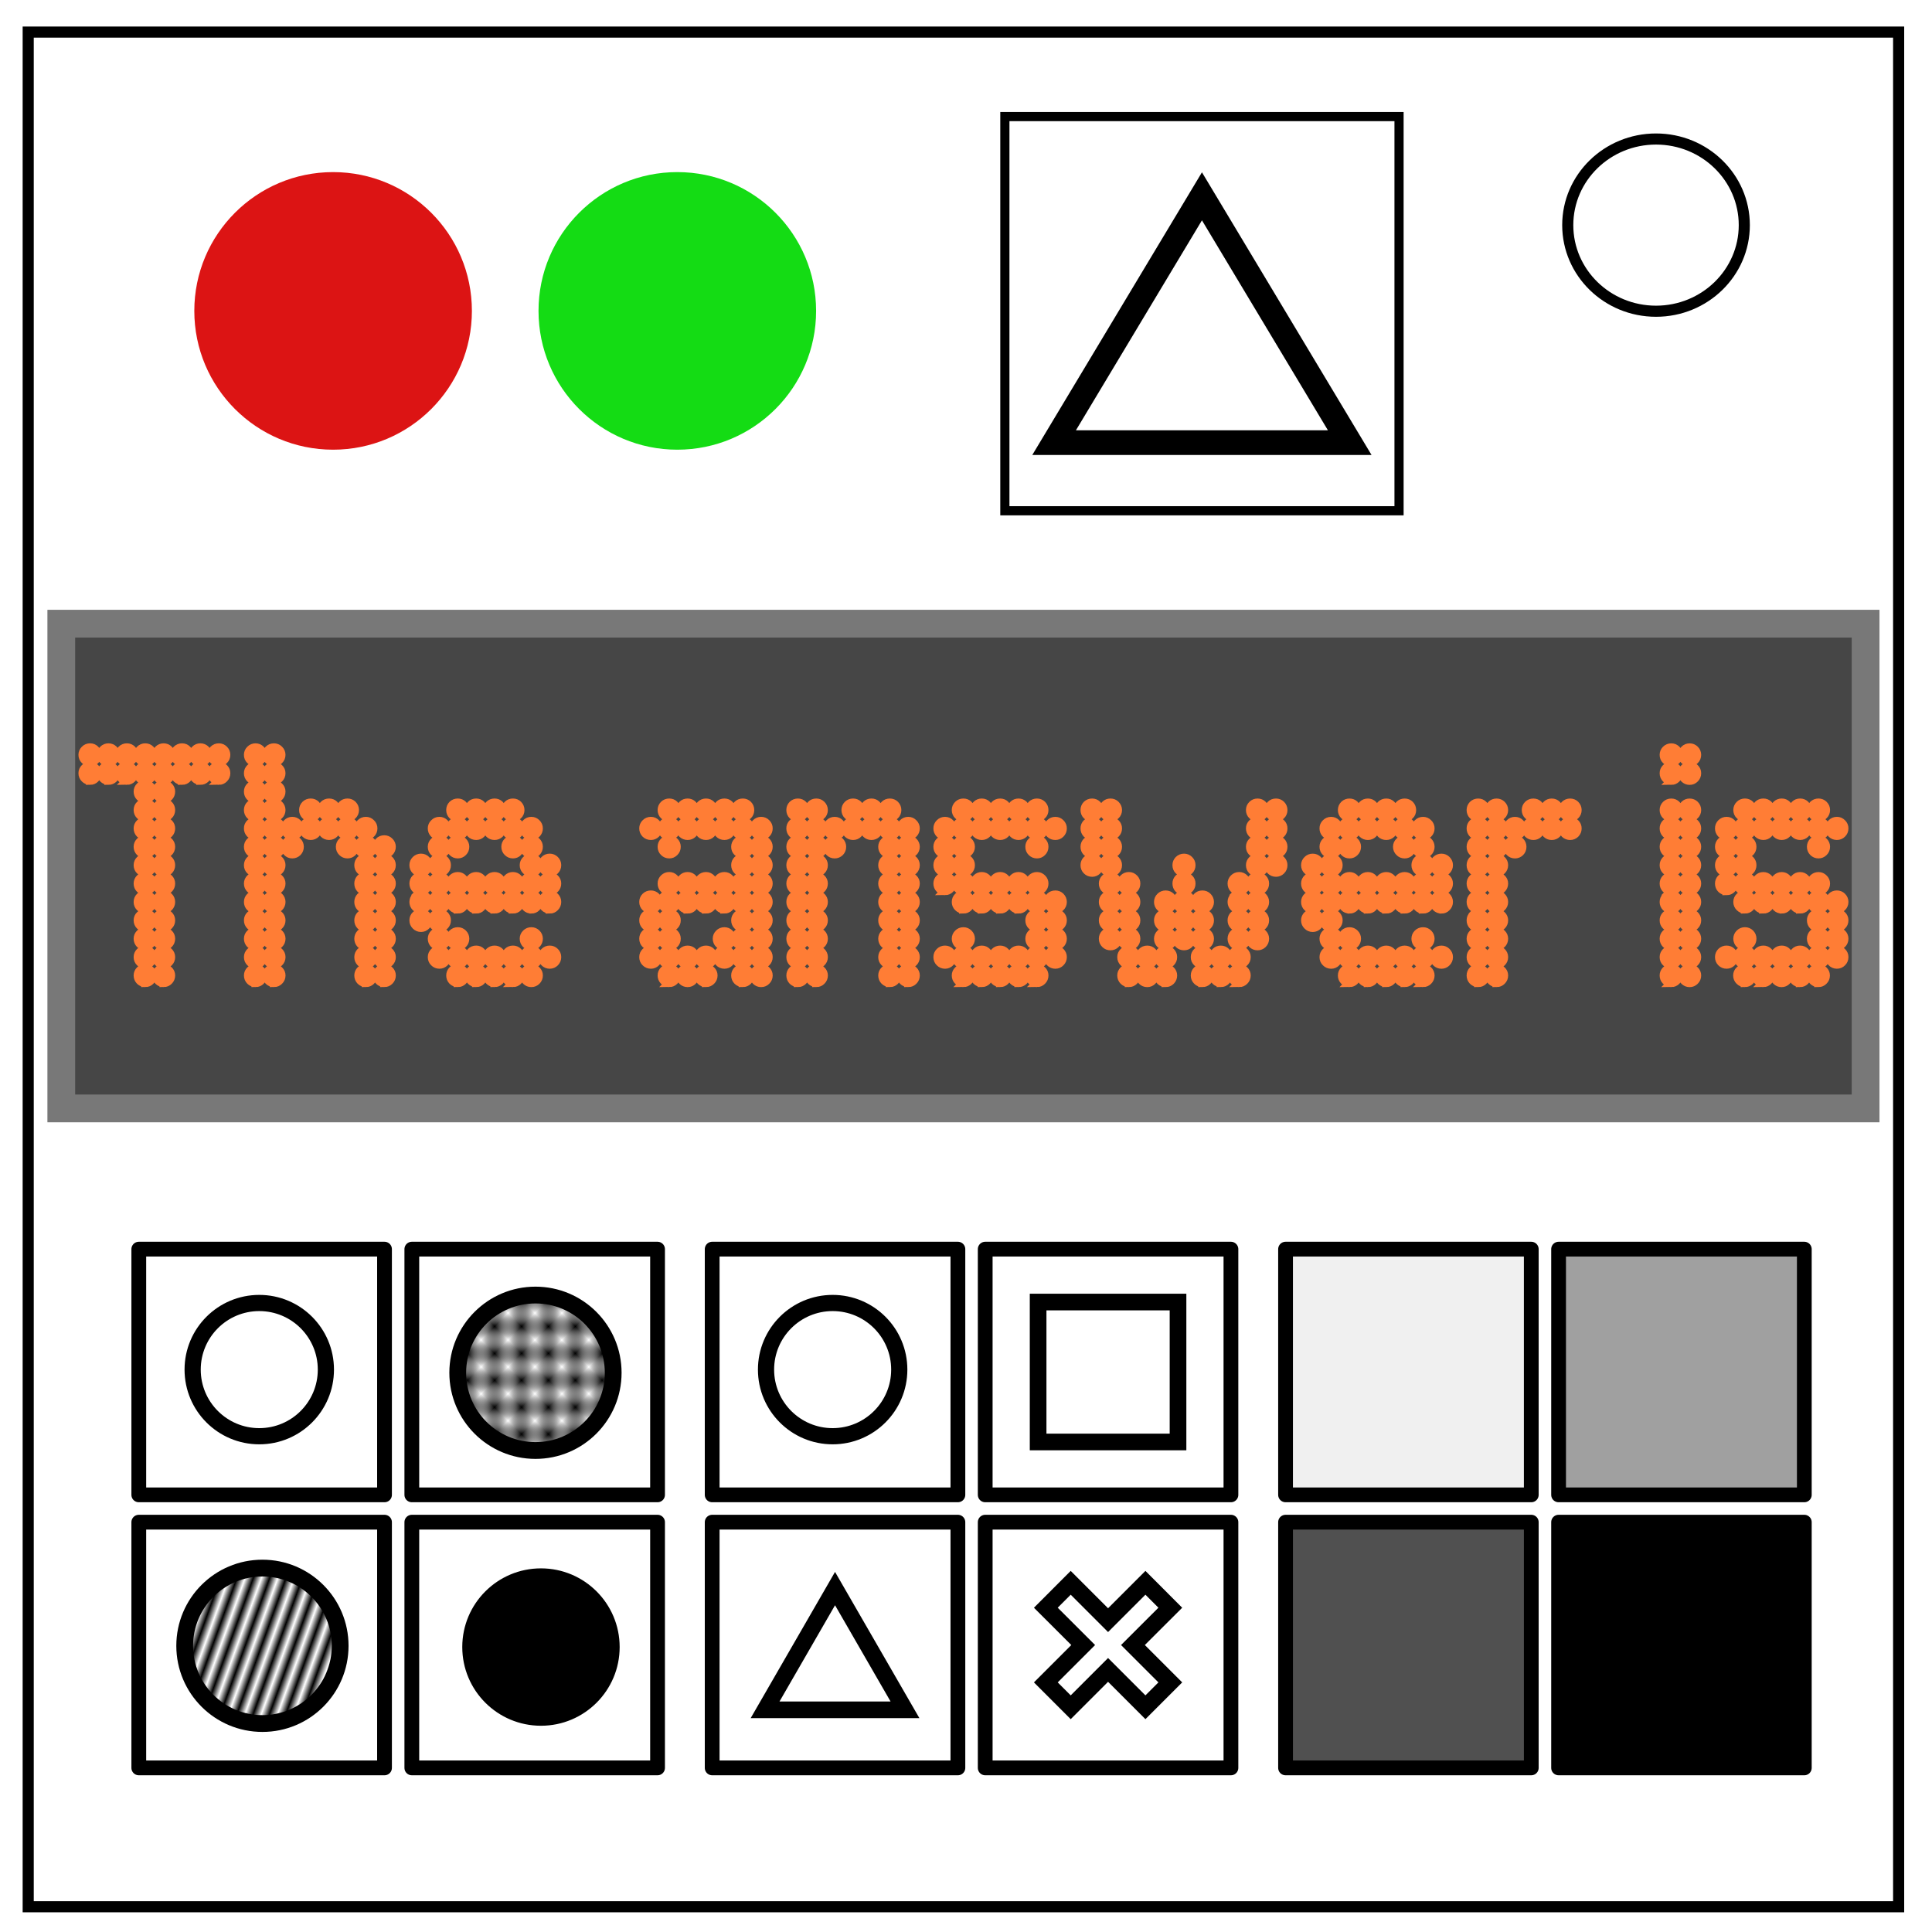 <svg xmlns="http://www.w3.org/2000/svg" xmlns:xlink="http://www.w3.org/1999/xlink" fill="none" viewBox="0 0 348 348"><defs><pattern xlink:href="#a" id="c" patternTransform="matrix(3.8 1.37 -2.62 7.25 0 0)"/><pattern id="a" width="2" height="1" patternTransform="scale(10)" patternUnits="userSpaceOnUse"><path fill="#000" d="M0-.5h1v2H0z"/></pattern><pattern xlink:href="#b" id="d" patternTransform="rotate(45) scale(10)"/><pattern id="b" width="2" height="2" patternTransform="scale(10)" patternUnits="userSpaceOnUse"><path fill="#000" d="M0 0h1v1H0zm1 1h1v1H1z"/></pattern></defs><path stroke="#000" stroke-width="2" d="M5.08 5.78h336.91v337.67H5.08z"/><ellipse cx="298.29" cy="40.55" stroke="#000" stroke-width="2" rx="15.9" ry="15.51"/><path fill="#464646" fill-rule="evenodd" stroke="#787878" stroke-miterlimit="10" stroke-width="5" d="M11.04 112.34h325v87.31h-325z"/><path fill="#ff7d35" stroke="#ff7d35" stroke-width="1.5" d="M26.17 177.05q-.57 0-.96-.39t-.39-.96q0-.54.4-.93.38-.39.95-.39.54 0 .93.4.39.38.39.92 0 .57-.39.96t-.93.39zm3.31 0q-.57 0-.96-.39t-.39-.96q0-.54.4-.93.38-.39.95-.39.54 0 .93.4.39.38.39.92 0 .57-.39.96t-.93.39zm-3.31-3.31q-.57 0-.96-.4-.39-.38-.39-.95 0-.54.4-.93.38-.39.95-.39.54 0 .93.39t.39.93q0 .57-.39.96t-.93.39zm3.31 0q-.57 0-.96-.4-.39-.38-.39-.95 0-.54.4-.93.38-.39.95-.39.54 0 .93.39t.39.93q0 .57-.39.96t-.93.39zm-3.31-3.32q-.57 0-.96-.38-.39-.4-.39-.96 0-.54.4-.93.38-.39.95-.39.54 0 .93.39t.39.93q0 .57-.39.96-.39.38-.93.38zm3.31 0q-.57 0-.96-.38-.39-.4-.39-.96 0-.54.4-.93.38-.39.95-.39.54 0 .93.39t.39.93q0 .57-.39.96-.39.38-.93.38zm-3.31-3.3q-.57 0-.96-.4-.39-.38-.39-.95 0-.55.4-.93.38-.4.95-.4.54 0 .93.4.39.38.39.93 0 .57-.39.95-.39.4-.93.4zm3.31 0q-.57 0-.96-.4-.39-.38-.39-.95 0-.55.4-.93.38-.4.95-.4.54 0 .93.4.39.38.39.93 0 .57-.39.95-.39.4-.93.4zm-3.31-3.32q-.57 0-.96-.39t-.39-.95q0-.55.4-.94.38-.38.95-.38.54 0 .93.38.39.4.39.94 0 .56-.39.95-.39.4-.93.4zm3.31 0q-.57 0-.96-.39t-.39-.95q0-.55.4-.94.38-.38.95-.38.54 0 .93.38.39.4.39.94 0 .56-.39.95-.39.4-.93.4zm-3.31-3.31q-.57 0-.96-.39t-.39-.96q0-.54.4-.93.38-.39.95-.39.54 0 .93.4.39.38.39.92 0 .57-.39.96t-.93.39zm3.31 0q-.57 0-.96-.39t-.39-.96q0-.54.4-.93.38-.39.95-.39.54 0 .93.4.39.38.39.92 0 .57-.39.96t-.93.39zm-3.31-3.31q-.57 0-.96-.4-.39-.38-.39-.95 0-.54.4-.93.38-.39.95-.39.54 0 .93.39t.39.93q0 .57-.39.96t-.93.39zm3.31 0q-.57 0-.96-.4-.39-.38-.39-.95 0-.54.4-.93.38-.39.95-.39.54 0 .93.39t.39.93q0 .57-.39.96t-.93.39zm-3.31-3.31q-.57 0-.96-.4-.39-.38-.39-.95 0-.54.4-.93.38-.39.95-.39.54 0 .93.39t.39.93q0 .57-.39.96t-.93.39zm3.31 0q-.57 0-.96-.4-.39-.38-.39-.95 0-.54.4-.93.38-.39.95-.39.54 0 .93.39t.39.93q0 .57-.39.96t-.93.39zm-3.31-3.32q-.57 0-.96-.38-.39-.4-.39-.96 0-.55.4-.93.38-.4.95-.4.54 0 .93.4.39.38.39.93 0 .57-.39.96-.39.38-.93.38zm3.31 0q-.57 0-.96-.38-.39-.4-.39-.96 0-.55.4-.93.38-.4.95-.4.54 0 .93.4.39.38.39.93 0 .57-.39.96-.39.38-.93.38zm-3.31-3.3q-.57 0-.96-.4-.39-.38-.39-.95 0-.55.4-.94.38-.38.95-.38.54 0 .93.38.39.4.39.94 0 .57-.39.95-.39.4-.93.4zm3.31 0q-.57 0-.96-.4-.39-.38-.39-.95 0-.55.4-.94.38-.38.95-.38.54 0 .93.38.39.4.39.94 0 .57-.39.95-.39.4-.93.4zm-3.31-3.32q-.57 0-.96-.39t-.39-.96q0-.54.4-.93.38-.39.95-.39.54 0 .93.4.39.38.39.92 0 .57-.39.96t-.93.39zm3.31 0q-.57 0-.96-.39t-.39-.96q0-.54.4-.93.38-.39.95-.39.54 0 .93.4.39.38.39.92 0 .57-.39.96t-.93.39zm-13.25-3.31q-.57 0-.95-.39-.4-.39-.4-.96 0-.54.4-.93.38-.39.95-.39.55 0 .93.4.4.38.4.92 0 .57-.4.96-.38.39-.93.39zm3.31 0q-.56 0-.95-.39-.4-.39-.4-.96 0-.54.4-.93.39-.39.95-.39.55 0 .94.4.38.38.38.92 0 .57-.38.96-.4.39-.94.39zm3.32 0q-.57 0-.96-.39t-.39-.96q0-.54.39-.93t.96-.39q.54 0 .93.4.39.38.39.92 0 .57-.4.96-.38.39-.92.39zm3.3 0q-.56 0-.95-.39-.39-.39-.39-.96 0-.54.4-.93.38-.39.95-.39.54 0 .93.4.39.38.39.92 0 .57-.39.96t-.93.39zm3.32 0q-.57 0-.96-.39t-.39-.96q0-.54.4-.93.38-.39.95-.39.54 0 .93.4.39.38.39.92 0 .57-.39.96t-.93.39zm3.31 0q-.57 0-.96-.39-.38-.39-.38-.96 0-.54.38-.93.4-.39.96-.39.55 0 .93.4.4.38.4.92 0 .57-.4.96-.38.39-.93.39zm3.31 0q-.57 0-.95-.39-.4-.39-.4-.96 0-.54.4-.93.38-.39.95-.39.55 0 .94.4.38.38.38.92 0 .57-.38.96-.4.39-.94.39zm3.32 0q-.57 0-.96-.39t-.39-.96q0-.54.39-.93t.96-.39q.54 0 .93.4.39.38.39.92 0 .57-.4.96-.38.39-.92.39zm-23.19-3.31q-.57 0-.95-.4-.4-.38-.4-.95 0-.54.4-.93.38-.39.95-.39.55 0 .93.39.4.39.4.93 0 .57-.4.96-.38.39-.93.39zm3.31 0q-.56 0-.95-.4-.4-.38-.4-.95 0-.54.4-.93.39-.39.95-.39.55 0 .94.39.38.39.38.93 0 .57-.38.96-.4.39-.94.39zm3.32 0q-.57 0-.96-.4-.39-.38-.39-.95 0-.54.39-.93t.96-.39q.54 0 .93.39t.39.93q0 .57-.4.96-.38.39-.92.39zm3.3 0q-.56 0-.95-.4-.39-.38-.39-.95 0-.54.4-.93.38-.39.95-.39.54 0 .93.39t.39.93q0 .57-.39.96t-.93.39zm3.32 0q-.57 0-.96-.4-.39-.38-.39-.95 0-.54.4-.93.38-.39.95-.39.54 0 .93.39t.39.93q0 .57-.39.96t-.93.39zm3.31 0q-.57 0-.96-.4-.38-.38-.38-.95 0-.54.38-.93.4-.39.96-.39.55 0 .93.39.4.39.4.93 0 .57-.4.96-.38.39-.93.39zm3.31 0q-.57 0-.95-.4-.4-.38-.4-.95 0-.54.4-.93.38-.39.95-.39.55 0 .94.39.38.39.38.93 0 .57-.38.96-.4.39-.94.39zm3.32 0q-.57 0-.96-.4-.39-.38-.39-.95 0-.54.39-.93t.96-.39q.54 0 .93.39t.39.93q0 .57-.4.96-.38.39-.92.39zm6.62 39.74q-.57 0-.96-.39t-.39-.96q0-.54.4-.93.38-.39.95-.39.54 0 .93.4.39.38.39.92 0 .57-.39.96t-.93.39zm3.31 0q-.57 0-.96-.39-.38-.39-.38-.96 0-.54.38-.93.4-.39.96-.39.55 0 .93.4.4.38.4.92 0 .57-.4.96-.38.39-.93.39zm16.56 0q-.57 0-.96-.39-.38-.39-.38-.96 0-.54.38-.93.4-.39.96-.39.54 0 .93.4.4.38.4.92 0 .57-.4.96-.39.39-.93.39zm3.31 0q-.57 0-.95-.39-.4-.39-.4-.96 0-.54.4-.93.38-.39.95-.39.55 0 .93.4.4.38.4.92 0 .57-.4.96-.38.39-.93.39zm-23.18-3.31q-.57 0-.96-.4-.39-.38-.39-.95 0-.54.4-.93.38-.39.95-.39.54 0 .93.39t.39.93q0 .57-.39.96t-.93.39zm3.31 0q-.57 0-.96-.4-.38-.38-.38-.95 0-.54.38-.93.4-.39.96-.39.55 0 .93.39.4.39.4.93 0 .57-.4.96-.38.39-.93.39zm16.56 0q-.57 0-.96-.4-.38-.38-.38-.95 0-.54.38-.93.4-.39.96-.39.54 0 .93.39.4.39.4.93 0 .57-.4.96-.39.39-.93.39zm3.31 0q-.57 0-.95-.4-.4-.38-.4-.95 0-.54.4-.93.38-.39.95-.39.55 0 .93.39.4.39.4.93 0 .57-.4.96-.38.39-.93.39zm-23.18-3.32q-.57 0-.96-.38-.39-.4-.39-.96 0-.54.4-.93.38-.39.95-.39.54 0 .93.39t.39.93q0 .57-.39.96-.39.38-.93.38zm3.31 0q-.57 0-.96-.38-.38-.4-.38-.96 0-.54.38-.93.4-.39.96-.39.55 0 .93.39.4.39.4.93 0 .57-.4.96-.38.38-.93.38zm16.56 0q-.57 0-.96-.38-.38-.4-.38-.96 0-.54.38-.93.4-.39.96-.39.54 0 .93.39.4.39.4.93 0 .57-.4.96-.39.38-.93.38zm3.31 0q-.57 0-.95-.38-.4-.4-.4-.96 0-.54.4-.93.38-.39.95-.39.55 0 .93.39.4.39.4.93 0 .57-.4.96-.38.38-.93.38zm-23.18-3.3q-.57 0-.96-.4-.39-.38-.39-.95 0-.55.4-.93.38-.4.95-.4.54 0 .93.4.39.38.39.93 0 .57-.39.95-.39.4-.93.4zm3.31 0q-.57 0-.96-.4-.38-.38-.38-.95 0-.55.38-.93.4-.4.96-.4.55 0 .93.4.4.38.4.93 0 .57-.4.95-.38.4-.93.4zm16.56 0q-.57 0-.96-.4-.38-.38-.38-.95 0-.55.38-.93.4-.4.96-.4.54 0 .93.4.4.38.4.93 0 .57-.4.95-.39.4-.93.4zm3.31 0q-.57 0-.95-.4-.4-.38-.4-.95 0-.55.4-.93.38-.4.95-.4.55 0 .93.4.4.38.4.93 0 .57-.4.95-.38.4-.93.4zm-23.18-3.32q-.57 0-.96-.39t-.39-.95q0-.55.4-.94.38-.38.95-.38.54 0 .93.38.39.4.39.94 0 .56-.39.95-.39.4-.93.4zm3.31 0q-.57 0-.96-.39-.38-.39-.38-.95 0-.55.38-.94.4-.38.96-.38.55 0 .93.38.4.4.4.94 0 .56-.4.95-.38.4-.93.4zm16.56 0q-.57 0-.96-.39-.38-.39-.38-.95 0-.55.38-.94.4-.38.96-.38.54 0 .93.38.4.4.4.94 0 .56-.4.95-.39.4-.93.4zm3.31 0q-.57 0-.95-.39-.4-.39-.4-.95 0-.55.4-.94.38-.38.95-.38.55 0 .93.38.4.4.4.94 0 .56-.4.95-.38.4-.93.4zm-23.18-3.31q-.57 0-.96-.39t-.39-.96q0-.54.4-.93.38-.39.95-.39.54 0 .93.4.39.38.39.92 0 .57-.39.96t-.93.39zm3.31 0q-.57 0-.96-.39-.38-.39-.38-.96 0-.54.38-.93.4-.39.96-.39.55 0 .93.4.4.38.4.92 0 .57-.4.96-.38.39-.93.39zm16.56 0q-.57 0-.96-.39-.38-.39-.38-.96 0-.54.38-.93.4-.39.96-.39.54 0 .93.4.4.38.4.92 0 .57-.4.96-.39.39-.93.39zm3.31 0q-.57 0-.95-.39-.4-.39-.4-.96 0-.54.4-.93.38-.39.95-.39.55 0 .93.4.4.38.4.92 0 .57-.4.96-.38.39-.93.39zm-23.18-3.31q-.57 0-.96-.4-.39-.38-.39-.95 0-.54.4-.93.38-.39.95-.39.54 0 .93.39t.39.93q0 .57-.39.96t-.93.39zm3.31 0q-.57 0-.96-.4-.38-.38-.38-.95 0-.54.38-.93.4-.39.96-.39.55 0 .93.39.4.39.4.93 0 .57-.4.96-.38.39-.93.39zm16.56 0q-.57 0-.96-.4-.38-.38-.38-.95 0-.54.38-.93.4-.39.96-.39.54 0 .93.39.4.39.4.93 0 .57-.4.96-.39.39-.93.39zm3.31 0q-.57 0-.95-.4-.4-.38-.4-.95 0-.54.4-.93.38-.39.95-.39.55 0 .93.39.4.39.4.93 0 .57-.4.96-.38.39-.93.39zm-23.18-3.31q-.57 0-.96-.4-.39-.38-.39-.95 0-.54.4-.93.38-.39.95-.39.54 0 .93.39t.39.93q0 .57-.39.96t-.93.39zm3.31 0q-.57 0-.96-.4-.38-.38-.38-.95 0-.54.38-.93.4-.39.96-.39.55 0 .93.39.4.39.4.93 0 .57-.4.96-.38.39-.93.39zm3.31 0q-.57 0-.95-.4-.4-.38-.4-.95 0-.54.4-.93.38-.39.95-.39.55 0 .94.39.38.39.38.93 0 .57-.38.96-.4.39-.94.39zm9.94 0q-.57 0-.96-.4-.39-.38-.39-.95 0-.54.4-.93.38-.39.95-.39.54 0 .93.39t.39.93q0 .57-.39.96t-.93.39zm3.31 0q-.57 0-.96-.4-.38-.38-.38-.95 0-.54.38-.93.4-.39.96-.39.54 0 .93.39.4.39.4.93 0 .57-.4.96-.39.39-.93.39zm3.31 0q-.57 0-.95-.4-.4-.38-.4-.95 0-.54.4-.93.38-.39.95-.39.55 0 .93.39.4.39.4.93 0 .57-.4.96-.38.39-.93.39zm-23.18-3.32q-.57 0-.96-.38-.39-.4-.39-.96 0-.55.4-.93.38-.4.95-.4.54 0 .93.4.39.38.39.93 0 .57-.39.96-.39.38-.93.38zm3.31 0q-.57 0-.96-.38-.38-.4-.38-.96 0-.55.38-.93.4-.4.96-.4.55 0 .93.4.4.38.4.93 0 .57-.4.96-.38.38-.93.38zm3.31 0q-.57 0-.95-.38-.4-.4-.4-.96 0-.55.4-.93.38-.4.95-.4.55 0 .94.4.38.38.38.93 0 .57-.38.96-.4.38-.94.38zm3.32 0q-.57 0-.96-.38-.39-.4-.39-.96 0-.55.39-.93.39-.4.96-.4.54 0 .93.4.39.38.39.93 0 .57-.4.96-.38.38-.92.38zm3.3 0q-.56 0-.95-.38-.39-.4-.39-.96 0-.55.39-.93.39-.4.96-.4.54 0 .93.4.39.38.39.93 0 .57-.4.96-.38.38-.92.38zm3.32 0q-.57 0-.96-.38-.39-.4-.39-.96 0-.55.4-.93.38-.4.95-.4.54 0 .93.4.39.38.39.93 0 .57-.39.96-.39.38-.93.38zm3.31 0q-.57 0-.96-.38-.38-.4-.38-.96 0-.55.38-.93.4-.4.96-.4.54 0 .93.4.4.38.4.93 0 .57-.4.96-.39.38-.93.38zm-19.87-3.3q-.57 0-.96-.4-.39-.38-.39-.95 0-.55.4-.94.38-.38.95-.38.54 0 .93.38.39.4.39.94 0 .57-.39.95-.39.4-.93.4zm3.31 0q-.57 0-.96-.4-.38-.38-.38-.95 0-.55.38-.94.4-.38.96-.38.55 0 .93.38.4.4.4.94 0 .57-.4.95-.38.4-.93.4zm6.63 0q-.57 0-.96-.4-.39-.38-.39-.95 0-.55.39-.94.39-.38.96-.38.54 0 .93.38.39.4.39.94 0 .57-.4.95-.38.4-.92.4zm3.3 0q-.56 0-.95-.4-.39-.38-.39-.95 0-.55.39-.94.39-.38.96-.38.54 0 .93.38.39.4.39.94 0 .57-.4.95-.38.4-.92.4zm3.32 0q-.57 0-.96-.4-.39-.38-.39-.95 0-.55.4-.94.38-.38.95-.38.54 0 .93.38.39.4.39.94 0 .57-.39.95-.39.4-.93.4zm-16.56-3.32q-.57 0-.96-.39t-.39-.96q0-.54.4-.93.38-.39.95-.39.54 0 .93.4.39.38.39.92 0 .57-.39.96t-.93.39zm3.31 0q-.57 0-.96-.39-.38-.39-.38-.96 0-.54.38-.93.4-.39.96-.39.55 0 .93.4.4.38.4.92 0 .57-.4.96-.38.39-.93.39zm-3.31-3.31q-.57 0-.96-.39t-.39-.96q0-.54.4-.93.38-.39.95-.39.54 0 .93.4.39.38.39.92 0 .57-.39.96t-.93.39zm3.31 0q-.57 0-.96-.39-.38-.39-.38-.96 0-.54.38-.93.4-.39.96-.39.55 0 .93.4.4.38.4.92 0 .57-.4.96-.38.39-.93.39zm-3.31-3.31q-.57 0-.96-.4-.39-.38-.39-.95 0-.54.4-.93.38-.39.95-.39.54 0 .93.39t.39.93q0 .57-.39.96t-.93.39zm3.31 0q-.57 0-.96-.4-.38-.38-.38-.95 0-.54.38-.93.4-.39.96-.39.55 0 .93.39.4.39.4.93 0 .57-.4.96-.38.39-.93.39zm33.12 39.74q-.57 0-.96-.39-.38-.39-.38-.96 0-.54.38-.93.4-.39.96-.39.54 0 .93.4.39.38.39.92 0 .57-.39.96t-.93.39zm3.31 0q-.57 0-.95-.39-.4-.39-.4-.96 0-.54.4-.93.38-.39.95-.39.55 0 .93.4.4.38.4.92 0 .57-.4.96-.38.39-.93.39zm3.31 0q-.56 0-.95-.39-.4-.39-.4-.96 0-.54.4-.93.39-.39.95-.39.55 0 .94.4.38.38.38.92 0 .57-.38.96-.4.39-.94.39zm3.32 0q-.57 0-.96-.39t-.39-.96q0-.54.39-.93t.96-.39q.54 0 .93.4.39.38.39.92 0 .57-.4.96-.38.39-.92.39zm3.3 0q-.56 0-.95-.39-.39-.39-.39-.96 0-.54.4-.93.38-.39.95-.39.54 0 .93.4.39.38.39.92 0 .57-.39.96t-.93.39zm-16.55-3.31q-.57 0-.96-.4-.39-.38-.39-.95 0-.54.4-.93.38-.39.95-.39.54 0 .93.39t.39.93q0 .57-.39.96t-.93.39zm3.31 0q-.57 0-.96-.4-.38-.38-.38-.95 0-.54.38-.93.4-.39.96-.39.54 0 .93.39t.39.93q0 .57-.39.96t-.93.39zm3.31 0q-.57 0-.95-.4-.4-.38-.4-.95 0-.54.4-.93.38-.39.95-.39.55 0 .93.39.4.39.4.93 0 .57-.4.96-.38.39-.93.39zm3.31 0q-.56 0-.95-.4-.4-.38-.4-.95 0-.54.4-.93.39-.39.95-.39.55 0 .94.39.38.39.38.93 0 .57-.38.96-.4.39-.94.39zm3.32 0q-.57 0-.96-.4-.39-.38-.39-.95 0-.54.39-.93t.96-.39q.54 0 .93.39t.39.93q0 .57-.4.96-.38.39-.92.39zm3.3 0q-.56 0-.95-.4-.39-.38-.39-.95 0-.54.4-.93.38-.39.95-.39.54 0 .93.39t.39.93q0 .57-.39.96t-.93.39zm3.32 0q-.57 0-.96-.4-.39-.38-.39-.95 0-.54.4-.93.38-.39.95-.39.54 0 .93.39t.39.93q0 .57-.39.96t-.93.39zm-19.87-3.32q-.57 0-.96-.38-.39-.4-.39-.96 0-.54.4-.93.38-.39.95-.39.54 0 .93.39t.39.93q0 .57-.39.96-.39.38-.93.38zm3.31 0q-.57 0-.96-.38-.38-.4-.38-.96 0-.54.38-.93.4-.39.96-.39.54 0 .93.39t.39.93q0 .57-.39.96-.39.38-.93.38zm13.25 0q-.57 0-.96-.38-.39-.4-.39-.96 0-.54.4-.93.38-.39.95-.39.54 0 .93.39t.39.93q0 .57-.39.96-.39.38-.93.38zm-19.87-3.3q-.57 0-.96-.4-.39-.38-.39-.95 0-.55.39-.93.39-.4.96-.4.54 0 .93.4.39.38.39.93 0 .57-.4.95-.38.4-.92.4zm3.3 0q-.56 0-.95-.4-.39-.38-.39-.95 0-.55.4-.93.38-.4.95-.4.54 0 .93.4.39.38.39.93 0 .57-.39.95-.39.4-.93.4zm-3.3-3.32q-.57 0-.96-.39t-.39-.95q0-.55.39-.94.39-.38.96-.38.54 0 .93.38.39.4.39.94 0 .56-.4.95-.38.4-.92.4zm3.3 0q-.56 0-.95-.39-.39-.39-.39-.95 0-.55.4-.94.38-.38.95-.38.54 0 .93.38.39.4.39.94 0 .56-.39.95-.39.4-.93.4zm3.32 0q-.57 0-.96-.39-.38-.39-.38-.95 0-.55.38-.94.4-.38.96-.38.54 0 .93.38.39.4.39.94 0 .56-.39.95-.39.4-.93.4zm3.31 0q-.57 0-.95-.39-.4-.39-.4-.95 0-.55.4-.94.38-.38.95-.38.55 0 .93.38.4.4.4.94 0 .56-.4.95-.38.4-.93.4zm3.31 0q-.56 0-.95-.39-.4-.39-.4-.95 0-.55.4-.94.39-.38.95-.38.55 0 .94.38.38.4.38.94 0 .56-.38.95-.4.4-.94.4zm3.32 0q-.57 0-.96-.39t-.39-.95q0-.55.39-.94.39-.38.96-.38.54 0 .93.38.39.4.39.94 0 .56-.4.95-.38.4-.92.4zm3.3 0q-.56 0-.95-.39-.39-.39-.39-.95 0-.55.4-.94.38-.38.95-.38.54 0 .93.38.39.4.39.94 0 .56-.39.95-.39.4-.93.4zm3.32 0q-.57 0-.96-.39t-.39-.95q0-.55.4-.94.38-.38.95-.38.54 0 .93.38.39.4.39.94 0 .56-.39.95-.39.4-.93.4zm-23.18-3.31q-.57 0-.96-.39t-.39-.96q0-.54.39-.93t.96-.39q.54 0 .93.4.39.38.39.92 0 .57-.4.96-.38.39-.92.39zm3.3 0q-.56 0-.95-.39-.39-.39-.39-.96 0-.54.4-.93.38-.39.95-.39.54 0 .93.4.39.38.39.92 0 .57-.39.96t-.93.39zm3.32 0q-.57 0-.96-.39-.38-.39-.38-.96 0-.54.38-.93.4-.39.96-.39.54 0 .93.4.39.38.39.92 0 .57-.39.96t-.93.39zm3.31 0q-.57 0-.95-.39-.4-.39-.4-.96 0-.54.4-.93.38-.39.95-.39.55 0 .93.4.4.38.4.92 0 .57-.4.96-.38.39-.93.39zm3.31 0q-.56 0-.95-.39-.4-.39-.4-.96 0-.54.4-.93.39-.39.95-.39.55 0 .94.4.38.38.38.92 0 .57-.38.96-.4.39-.94.39zm3.32 0q-.57 0-.96-.39t-.39-.96q0-.54.39-.93t.96-.39q.54 0 .93.4.39.38.39.92 0 .57-.4.96-.38.39-.92.39zm3.3 0q-.56 0-.95-.39-.39-.39-.39-.96 0-.54.4-.93.38-.39.95-.39.54 0 .93.4.39.38.39.92 0 .57-.39.96t-.93.39zm3.32 0q-.57 0-.96-.39t-.39-.96q0-.54.4-.93.38-.39.95-.39.54 0 .93.4.39.38.39.92 0 .57-.39.96t-.93.39zm-23.18-3.31q-.57 0-.96-.4-.39-.38-.39-.95 0-.54.39-.93t.96-.39q.54 0 .93.39t.39.93q0 .57-.4.96-.38.39-.92.39zm3.3 0q-.56 0-.95-.4-.39-.38-.39-.95 0-.54.4-.93.38-.39.95-.39.54 0 .93.39t.39.93q0 .57-.39.96t-.93.39zm16.57 0q-.57 0-.96-.4-.39-.38-.39-.95 0-.54.4-.93.38-.39.95-.39.54 0 .93.39t.39.93q0 .57-.39.96t-.93.39zm3.31 0q-.57 0-.96-.4-.39-.38-.39-.95 0-.54.4-.93.38-.39.95-.39.54 0 .93.39t.39.93q0 .57-.39.96t-.93.39zm-19.87-3.31q-.57 0-.96-.4-.39-.38-.39-.95 0-.54.4-.93.38-.39.95-.39.54 0 .93.39t.39.93q0 .57-.39.96t-.93.39zm3.31 0q-.57 0-.96-.4-.38-.38-.38-.95 0-.54.38-.93.4-.39.96-.39.54 0 .93.39t.39.93q0 .57-.39.96t-.93.39zm9.94 0q-.57 0-.96-.4-.39-.38-.39-.95 0-.54.39-.93t.96-.39q.54 0 .93.39t.39.93q0 .57-.4.96-.38.39-.92.39zm3.3 0q-.56 0-.95-.4-.39-.38-.39-.95 0-.54.4-.93.38-.39.95-.39.54 0 .93.39t.39.93q0 .57-.39.96t-.93.39zm-16.55-3.32q-.57 0-.96-.38-.39-.4-.39-.96 0-.55.4-.93.38-.4.95-.4.54 0 .93.4.39.38.39.93 0 .57-.39.96-.39.38-.93.38zm3.31 0q-.57 0-.96-.38-.38-.4-.38-.96 0-.55.38-.93.4-.4.96-.4.54 0 .93.4.39.38.39.93 0 .57-.39.96-.39.38-.93.38zm3.31 0q-.57 0-.95-.38-.4-.4-.4-.96 0-.55.4-.93.38-.4.95-.4.55 0 .93.4.4.38.4.93 0 .57-.4.96-.38.38-.93.38zm3.31 0q-.56 0-.95-.38-.4-.4-.4-.96 0-.55.4-.93.39-.4.95-.4.55 0 .94.4.38.38.38.93 0 .57-.38.96-.4.38-.94.38zm3.32 0q-.57 0-.96-.38-.39-.4-.39-.96 0-.55.39-.93.39-.4.96-.4.54 0 .93.4.39.38.39.93 0 .57-.4.96-.38.38-.92.38zm3.3 0q-.56 0-.95-.38-.39-.4-.39-.96 0-.55.4-.93.38-.4.95-.4.54 0 .93.4.39.38.39.93 0 .57-.39.96-.39.38-.93.38zm-13.24-3.3q-.57 0-.96-.4-.38-.38-.38-.95 0-.55.38-.94.4-.38.96-.38.54 0 .93.38.39.4.39.94 0 .57-.39.95-.39.4-.93.4zm3.31 0q-.57 0-.95-.4-.4-.38-.4-.95 0-.55.4-.94.38-.38.95-.38.55 0 .93.38.4.4.4.94 0 .57-.4.95-.38.4-.93.4zm3.31 0q-.56 0-.95-.4-.4-.38-.4-.95 0-.55.4-.94.39-.38.95-.38.55 0 .94.38.38.4.38.94 0 .57-.38.95-.4.4-.94.4zm3.32 0q-.57 0-.96-.4-.39-.38-.39-.95 0-.55.39-.94.39-.38.96-.38.54 0 .93.38.39.4.39.94 0 .57-.4.95-.38.4-.92.4zm28.15 29.8q-.57 0-.96-.39t-.39-.96q0-.54.39-.93t.96-.39q.54 0 .93.4.39.38.39.92 0 .57-.4.96-.38.39-.92.39zm3.3 0q-.56 0-.95-.39-.39-.39-.39-.96 0-.54.4-.93.38-.39.95-.39.54 0 .93.4.39.38.39.92 0 .57-.39.96t-.93.39zm3.32 0q-.57 0-.96-.39-.38-.39-.38-.96 0-.54.38-.93.4-.39.96-.39.54 0 .93.4.4.38.4.92 0 .57-.4.96-.39.39-.93.39zm6.63 0q-.57 0-.96-.39t-.39-.96q0-.54.39-.93t.96-.39q.54 0 .93.4.38.38.38.92 0 .57-.38.96-.4.39-.93.39zm3.3 0q-.56 0-.95-.39-.39-.39-.39-.96 0-.54.39-.93t.96-.39q.54 0 .93.4.39.38.39.92 0 .57-.4.96-.38.39-.92.39zm-19.86-3.31q-.57 0-.96-.4-.39-.38-.39-.95 0-.54.39-.93t.96-.39q.54 0 .93.39t.39.93q0 .57-.4.96-.38.39-.92.39zm3.3 0q-.56 0-.95-.4-.39-.38-.39-.95 0-.54.39-.93t.96-.39q.54 0 .93.39t.39.93q0 .57-.4.96-.38.39-.92.39zm3.32 0q-.57 0-.96-.4-.39-.38-.39-.95 0-.54.4-.93.38-.39.95-.39.54 0 .93.39t.39.93q0 .57-.39.96t-.93.39zm3.31 0q-.57 0-.96-.4-.38-.38-.38-.95 0-.54.38-.93.4-.39.96-.39.54 0 .93.39.4.39.4.93 0 .57-.4.96-.39.39-.93.39zm3.31 0q-.57 0-.95-.4-.4-.38-.4-.95 0-.54.4-.93.38-.39.95-.39.55 0 .93.39.4.39.4.93 0 .57-.4.96-.38.39-.93.39zm3.32 0q-.57 0-.96-.4-.39-.38-.39-.95 0-.54.39-.93t.96-.39q.54 0 .93.39.38.39.38.93 0 .57-.38.96-.4.39-.93.39zm3.3 0q-.56 0-.95-.4-.39-.38-.39-.95 0-.54.39-.93t.96-.39q.54 0 .93.39t.39.93q0 .57-.4.96-.38.39-.92.39zm-19.86-3.32q-.57 0-.96-.38-.39-.4-.39-.96 0-.54.39-.93t.96-.39q.54 0 .93.39t.39.93q0 .57-.4.96-.38.38-.92.38zm3.3 0q-.56 0-.95-.38-.39-.4-.39-.96 0-.54.39-.93t.96-.39q.54 0 .93.39t.39.93q0 .57-.4.96-.38.38-.92.38zm9.94 0q-.57 0-.95-.38-.4-.4-.4-.96 0-.54.4-.93.38-.39.95-.39.55 0 .93.39.4.39.4.93 0 .57-.4.96-.38.38-.93.38zm3.32 0q-.57 0-.96-.38-.39-.4-.39-.96 0-.54.39-.93t.96-.39q.54 0 .93.39.38.39.38.93 0 .57-.38.96-.4.38-.93.38zm3.3 0q-.56 0-.95-.38-.39-.4-.39-.96 0-.54.39-.93t.96-.39q.54 0 .93.39t.39.93q0 .57-.4.96-.38.38-.92.38zm-19.86-3.3q-.57 0-.96-.4-.39-.38-.39-.95 0-.55.39-.93.39-.4.96-.4.54 0 .93.4.39.38.39.93 0 .57-.4.95-.38.4-.92.4zm3.3 0q-.56 0-.95-.4-.39-.38-.39-.95 0-.55.39-.93.39-.4.96-.4.54 0 .93.4.39.38.39.93 0 .57-.4.95-.38.4-.92.4zm13.26 0q-.57 0-.96-.4-.39-.38-.39-.95 0-.55.39-.93.39-.4.96-.4.54 0 .93.4.38.38.38.93 0 .57-.38.95-.4.4-.93.4zm3.3 0q-.56 0-.95-.4-.39-.38-.39-.95 0-.55.39-.93.39-.4.96-.4.54 0 .93.4.39.38.39.93 0 .57-.4.95-.38.4-.92.4zm-19.86-3.32q-.57 0-.96-.39t-.39-.95q0-.55.39-.94.39-.38.96-.38.54 0 .93.38.39.4.39.94 0 .56-.4.95-.38.4-.92.4zm3.3 0q-.56 0-.95-.39-.39-.39-.39-.95 0-.55.39-.94.39-.38.96-.38.54 0 .93.38.39.4.39.94 0 .56-.4.95-.38.4-.92.4zm3.32 0q-.57 0-.96-.39t-.39-.95q0-.55.4-.94.38-.38.95-.38.54 0 .93.38.39.4.39.94 0 .56-.39.95-.39.4-.93.4zm3.31 0q-.57 0-.96-.39-.38-.39-.38-.95 0-.55.38-.94.4-.38.96-.38.54 0 .93.38.4.4.4.94 0 .56-.4.95-.39.4-.93.4zm3.31 0q-.57 0-.95-.39-.4-.39-.4-.95 0-.55.4-.94.38-.38.95-.38.55 0 .93.38.4.4.4.94 0 .56-.4.95-.38.4-.93.4zm3.32 0q-.57 0-.96-.39t-.39-.95q0-.55.39-.94.39-.38.96-.38.54 0 .93.38.38.4.38.94 0 .56-.38.95-.4.4-.93.4zm3.3 0q-.56 0-.95-.39-.39-.39-.39-.95 0-.55.39-.94.39-.38.96-.38.54 0 .93.38.39.4.39.94 0 .56-.4.95-.38.4-.92.4zm-16.55-3.31q-.57 0-.96-.39t-.39-.96q0-.54.39-.93t.96-.39q.54 0 .93.4.39.38.39.92 0 .57-.4.96-.38.39-.92.39zm3.3 0q-.56 0-.95-.39-.39-.39-.39-.96 0-.54.4-.93.38-.39.95-.39.54 0 .93.4.39.38.39.92 0 .57-.39.96t-.93.39zm3.32 0q-.57 0-.96-.39-.38-.39-.38-.96 0-.54.38-.93.4-.39.96-.39.54 0 .93.4.4.38.4.92 0 .57-.4.96-.39.39-.93.39zm3.31 0q-.57 0-.95-.39-.4-.39-.4-.96 0-.54.4-.93.38-.39.95-.39.55 0 .93.4.4.38.4.92 0 .57-.4.96-.38.39-.93.39zm3.32 0q-.57 0-.96-.39t-.39-.96q0-.54.39-.93t.96-.39q.54 0 .93.4.38.38.38.92 0 .57-.38.96-.4.39-.93.39zm3.3 0q-.56 0-.95-.39-.39-.39-.39-.96 0-.54.39-.93t.96-.39q.54 0 .93.4.39.38.39.92 0 .57-.4.96-.38.39-.92.39zm-3.3-3.31q-.57 0-.96-.4-.39-.38-.39-.95 0-.54.39-.93t.96-.39q.54 0 .93.39.38.39.38.93 0 .57-.38.96-.4.39-.93.39zm3.3 0q-.56 0-.95-.4-.39-.38-.39-.95 0-.54.39-.93t.96-.39q.54 0 .93.39t.39.93q0 .57-.4.96-.38.39-.92.39zm-16.55-3.31q-.57 0-.96-.4-.39-.38-.39-.95 0-.54.39-.93t.96-.39q.54 0 .93.39t.39.93q0 .57-.4.96-.38.39-.92.39zm13.25 0q-.57 0-.96-.4-.39-.38-.39-.95 0-.54.39-.93t.96-.39q.54 0 .93.39.38.39.38.93 0 .57-.38.96-.4.39-.93.39zm3.3 0q-.56 0-.95-.4-.39-.38-.39-.95 0-.54.39-.93t.96-.39q.54 0 .93.39t.39.93q0 .57-.4.96-.38.39-.92.39zm-19.86-3.32q-.57 0-.96-.38-.39-.4-.39-.96 0-.55.39-.93.39-.4.96-.4.54 0 .93.4.39.38.39.93 0 .57-.4.96-.38.38-.92.38zm3.3 0q-.56 0-.95-.38-.39-.4-.39-.96 0-.55.39-.93.39-.4.96-.4.54 0 .93.4.39.38.39.93 0 .57-.4.96-.38.38-.92.38zm3.32 0q-.57 0-.96-.38-.39-.4-.39-.96 0-.55.4-.93.38-.4.95-.4.54 0 .93.4.39.38.39.93 0 .57-.39.96-.39.38-.93.38zm3.31 0q-.57 0-.96-.38-.38-.4-.38-.96 0-.55.38-.93.4-.4.96-.4.54 0 .93.4.4.38.4.93 0 .57-.4.96-.39.38-.93.38zm3.31 0q-.57 0-.95-.38-.4-.4-.4-.96 0-.55.4-.93.38-.4.95-.4.55 0 .93.4.4.38.4.93 0 .57-.4.96-.38.38-.93.38zm3.32 0q-.57 0-.96-.38-.39-.4-.39-.96 0-.55.39-.93.39-.4.96-.4.54 0 .93.4.38.38.38.93 0 .57-.38.96-.4.38-.93.38zm3.3 0q-.56 0-.95-.38-.39-.4-.39-.96 0-.55.39-.93.39-.4.96-.4.54 0 .93.4.39.38.39.93 0 .57-.4.96-.38.38-.92.38zm-16.55-3.3q-.57 0-.96-.4-.39-.38-.39-.95 0-.55.39-.94.39-.38.96-.38.54 0 .93.38.39.4.39.94 0 .57-.4.95-.38.4-.92.4zm3.3 0q-.56 0-.95-.4-.39-.38-.39-.95 0-.55.4-.94.38-.38.95-.38.54 0 .93.38.39.4.39.94 0 .57-.39.95-.39.4-.93.4zm3.32 0q-.57 0-.96-.4-.38-.38-.38-.95 0-.55.38-.94.4-.38.96-.38.54 0 .93.38.4.4.4.94 0 .57-.4.95-.39.4-.93.4zm3.31 0q-.57 0-.95-.4-.4-.38-.4-.95 0-.55.4-.94.38-.38.95-.38.55 0 .93.38.4.4.4.94 0 .57-.4.95-.38.4-.93.4zm3.32 0q-.57 0-.96-.4-.39-.38-.39-.95 0-.55.39-.94.39-.38.96-.38.54 0 .93.38.38.4.38.94 0 .57-.38.95-.4.4-.93.4zm9.93 29.8q-.57 0-.96-.39-.38-.39-.38-.96 0-.54.38-.93.4-.39.96-.39.54 0 .93.4.39.38.39.92 0 .57-.39.96t-.93.39zm3.31 0q-.57 0-.95-.39-.4-.39-.4-.96 0-.54.4-.93.38-.39.95-.39.55 0 .93.4.4.38.4.92 0 .57-.4.96-.38.39-.93.39zm13.25 0q-.57 0-.96-.39t-.39-.96q0-.54.4-.93.38-.39.95-.39.54 0 .93.4.39.38.39.92 0 .57-.39.96t-.93.39zm3.31 0q-.57 0-.96-.39-.38-.39-.38-.96 0-.54.38-.93.4-.39.96-.39.55 0 .93.4.4.38.4.92 0 .57-.4.96-.38.39-.93.39zm-19.87-3.31q-.57 0-.96-.4-.38-.38-.38-.95 0-.54.38-.93.4-.39.96-.39.54 0 .93.39t.39.93q0 .57-.39.96t-.93.39zm3.31 0q-.57 0-.95-.4-.4-.38-.4-.95 0-.54.4-.93.38-.39.95-.39.55 0 .93.39.4.39.4.93 0 .57-.4.96-.38.39-.93.39zm13.25 0q-.57 0-.96-.4-.39-.38-.39-.95 0-.54.4-.93.38-.39.95-.39.54 0 .93.39t.39.93q0 .57-.39.96t-.93.39zm3.31 0q-.57 0-.96-.4-.38-.38-.38-.95 0-.54.38-.93.4-.39.96-.39.55 0 .93.39.4.39.4.93 0 .57-.4.96-.38.39-.93.39zm-19.87-3.32q-.57 0-.96-.38-.38-.4-.38-.96 0-.54.38-.93.4-.39.96-.39.54 0 .93.39t.39.93q0 .57-.39.96-.39.38-.93.38zm3.31 0q-.57 0-.95-.38-.4-.4-.4-.96 0-.54.4-.93.38-.39.95-.39.55 0 .93.39.4.39.4.93 0 .57-.4.96-.38.38-.93.38zm13.25 0q-.57 0-.96-.38-.39-.4-.39-.96 0-.54.4-.93.38-.39.95-.39.54 0 .93.39t.39.93q0 .57-.39.96-.39.38-.93.38zm3.31 0q-.57 0-.96-.38-.38-.4-.38-.96 0-.54.38-.93.4-.39.96-.39.55 0 .93.39.4.39.4.93 0 .57-.4.96-.38.38-.93.38zm-19.87-3.3q-.57 0-.96-.4-.38-.38-.38-.95 0-.55.38-.93.4-.4.96-.4.54 0 .93.4.39.38.39.93 0 .57-.39.95-.39.4-.93.4zm3.31 0q-.57 0-.95-.4-.4-.38-.4-.95 0-.55.4-.93.38-.4.95-.4.55 0 .93.4.4.38.4.93 0 .57-.4.95-.38.4-.93.4zm13.25 0q-.57 0-.96-.4-.39-.38-.39-.95 0-.55.4-.93.38-.4.95-.4.54 0 .93.4.39.38.39.93 0 .57-.39.95-.39.4-.93.4zm3.31 0q-.57 0-.96-.4-.38-.38-.38-.95 0-.55.38-.93.4-.4.96-.4.55 0 .93.4.4.38.4.93 0 .57-.4.95-.38.4-.93.4zm-19.87-3.32q-.57 0-.96-.39-.38-.39-.38-.95 0-.55.38-.94.4-.38.96-.38.54 0 .93.38.39.4.39.94 0 .56-.39.95-.39.4-.93.4zm3.31 0q-.57 0-.95-.39-.4-.39-.4-.95 0-.55.4-.94.38-.38.95-.38.55 0 .93.38.4.4.4.94 0 .56-.4.95-.38.4-.93.4zm13.25 0q-.57 0-.96-.39t-.39-.95q0-.55.4-.94.38-.38.95-.38.54 0 .93.38.39.4.39.94 0 .56-.39.95-.39.4-.93.4zm3.31 0q-.57 0-.96-.39-.38-.39-.38-.95 0-.55.38-.94.4-.38.96-.38.55 0 .93.38.4.4.4.94 0 .56-.4.95-.38.4-.93.4zm-19.87-3.31q-.57 0-.96-.39-.38-.39-.38-.96 0-.54.38-.93.4-.39.96-.39.54 0 .93.4.39.38.39.92 0 .57-.39.96t-.93.39zm3.31 0q-.57 0-.95-.39-.4-.39-.4-.96 0-.54.4-.93.38-.39.95-.39.55 0 .93.4.4.38.4.92 0 .57-.4.96-.38.39-.93.39zm13.25 0q-.57 0-.96-.39t-.39-.96q0-.54.4-.93.38-.39.95-.39.54 0 .93.4.39.38.39.92 0 .57-.39.96t-.93.39zm3.31 0q-.57 0-.96-.39-.38-.39-.38-.96 0-.54.38-.93.4-.39.96-.39.55 0 .93.4.4.38.4.92 0 .57-.4.96-.38.39-.93.39zm-19.87-3.31q-.57 0-.96-.4-.38-.38-.38-.95 0-.54.38-.93.4-.39.96-.39.54 0 .93.39t.39.93q0 .57-.39.96t-.93.39zm3.31 0q-.57 0-.95-.4-.4-.38-.4-.95 0-.54.4-.93.38-.39.95-.39.55 0 .93.39.4.39.4.93 0 .57-.4.96-.38.39-.93.39zm13.25 0q-.57 0-.96-.4-.39-.38-.39-.95 0-.54.4-.93.38-.39.95-.39.54 0 .93.39t.39.93q0 .57-.39.96t-.93.39zm3.31 0q-.57 0-.96-.4-.38-.38-.38-.95 0-.54.38-.93.4-.39.96-.39.55 0 .93.39.4.39.4.93 0 .57-.4.96-.38.39-.93.39zm-19.87-3.31q-.57 0-.96-.4-.38-.38-.38-.95 0-.54.38-.93.4-.39.96-.39.54 0 .93.39t.39.93q0 .57-.39.96t-.93.39zm3.31 0q-.57 0-.95-.4-.4-.38-.4-.95 0-.54.4-.93.38-.39.95-.39.55 0 .93.39.4.39.4.93 0 .57-.4.96-.38.39-.93.39zm3.31 0q-.56 0-.95-.4-.4-.38-.4-.95 0-.54.4-.93.39-.39.95-.39.55 0 .94.39.38.39.38.93 0 .57-.38.96-.4.39-.94.39zm9.94 0q-.57 0-.96-.4-.39-.38-.39-.95 0-.54.4-.93.38-.39.95-.39.54 0 .93.39t.39.93q0 .57-.39.96t-.93.39zm3.31 0q-.57 0-.96-.4-.38-.38-.38-.95 0-.54.38-.93.4-.39.96-.39.55 0 .93.39.4.39.4.93 0 .57-.4.96-.38.39-.93.39zm-19.87-3.32q-.57 0-.96-.38-.38-.4-.38-.96 0-.55.38-.93.4-.4.96-.4.54 0 .93.4.39.38.39.93 0 .57-.39.96-.39.38-.93.38zm3.31 0q-.57 0-.95-.38-.4-.4-.4-.96 0-.55.4-.93.38-.4.95-.4.55 0 .93.4.4.38.4.93 0 .57-.4.96-.38.38-.93.38zm3.31 0q-.56 0-.95-.38-.4-.4-.4-.96 0-.55.4-.93.39-.4.95-.4.55 0 .94.4.38.38.38.93 0 .57-.38.96-.4.38-.94.38zm3.32 0q-.57 0-.96-.38-.39-.4-.39-.96 0-.55.39-.93.39-.4.96-.4.54 0 .93.4.39.38.39.93 0 .57-.4.96-.38.38-.92.38zm3.3 0q-.56 0-.95-.38-.39-.4-.39-.96 0-.55.4-.93.38-.4.95-.4.54 0 .93.4.39.38.39.93 0 .57-.39.96-.39.38-.93.38zm3.32 0q-.57 0-.96-.38-.39-.4-.39-.96 0-.55.4-.93.38-.4.95-.4.54 0 .93.4.39.38.39.93 0 .57-.39.96-.39.38-.93.38zm3.31 0q-.57 0-.96-.38-.38-.4-.38-.96 0-.55.38-.93.4-.4.96-.4.55 0 .93.4.4.38.4.93 0 .57-.4.96-.38.38-.93.38zm-19.87-3.3q-.57 0-.96-.4-.38-.38-.38-.95 0-.55.38-.94.4-.38.96-.38.54 0 .93.38.39.4.39.94 0 .57-.39.95-.39.4-.93.4zm3.31 0q-.57 0-.95-.4-.4-.38-.4-.95 0-.55.4-.94.38-.38.95-.38.55 0 .93.38.4.4.4.94 0 .57-.4.95-.38.4-.93.4zm6.63 0q-.57 0-.96-.4-.39-.38-.39-.95 0-.55.39-.94.39-.38.96-.38.54 0 .93.38.39.4.39.94 0 .57-.4.95-.38.4-.92.4zm3.3 0q-.56 0-.95-.4-.39-.38-.39-.95 0-.55.4-.94.38-.38.95-.38.54 0 .93.38.39.4.39.94 0 .57-.39.95-.39.4-.93.4zm3.32 0q-.57 0-.96-.4-.39-.38-.39-.95 0-.55.4-.94.38-.38.95-.38.54 0 .93.38.39.4.39.94 0 .57-.39.95-.39.4-.93.4zm13.25 29.8q-.57 0-.96-.39t-.39-.96q0-.54.4-.93.38-.39.95-.39.54 0 .93.4.39.38.39.92 0 .57-.4.96-.38.39-.92.39zm3.31 0q-.57 0-.96-.39t-.39-.96q0-.54.4-.93.38-.39.95-.39.54 0 .93.4.39.38.39.92 0 .57-.39.96t-.93.39zm3.31 0q-.57 0-.96-.39-.38-.39-.38-.96 0-.54.38-.93.4-.39.96-.39.55 0 .93.4.4.38.4.92 0 .57-.4.96-.38.39-.93.39zm3.31 0q-.57 0-.95-.39-.4-.39-.4-.96 0-.54.4-.93.38-.39.95-.39.55 0 .94.4.38.38.38.92 0 .57-.38.96-.4.39-.94.39zm3.32 0q-.57 0-.96-.39t-.39-.96q0-.54.39-.93t.96-.39q.54 0 .93.4.39.38.39.92 0 .57-.4.96-.38.39-.92.39zm-16.56-3.31q-.57 0-.96-.4-.39-.38-.39-.95 0-.54.39-.93t.96-.39q.54 0 .93.39t.39.93q0 .57-.4.96-.38.39-.92.39zm3.3 0q-.56 0-.95-.4-.39-.38-.39-.95 0-.54.4-.93.38-.39.95-.39.54 0 .93.39t.39.93q0 .57-.4.96-.38.39-.92.39zm3.32 0q-.57 0-.96-.4-.39-.38-.39-.95 0-.54.4-.93.38-.39.95-.39.54 0 .93.39t.39.93q0 .57-.39.96t-.93.39zm3.31 0q-.57 0-.96-.4-.38-.38-.38-.95 0-.54.38-.93.4-.39.96-.39.55 0 .93.39.4.39.4.93 0 .57-.4.96-.38.39-.93.39zm3.31 0q-.57 0-.95-.4-.4-.38-.4-.95 0-.54.4-.93.38-.39.95-.39.55 0 .94.39.38.39.38.93 0 .57-.38.96-.4.39-.94.39zm3.32 0q-.57 0-.96-.4-.39-.38-.39-.95 0-.54.39-.93t.96-.39q.54 0 .93.39t.39.93q0 .57-.4.96-.38.39-.92.39zm3.3 0q-.56 0-.95-.4-.39-.38-.39-.95 0-.54.39-.93t.96-.39q.54 0 .93.39t.39.93q0 .57-.4.96-.38.39-.92.39zm-16.55-3.32q-.57 0-.96-.38-.39-.4-.39-.96 0-.54.4-.93.38-.39.95-.39.54 0 .93.39t.39.93q0 .57-.4.96-.38.38-.92.38zm13.25 0q-.57 0-.96-.38-.39-.4-.39-.96 0-.54.39-.93t.96-.39q.54 0 .93.39t.39.93q0 .57-.4.96-.38.38-.92.38zm3.3 0q-.56 0-.95-.38-.39-.4-.39-.96 0-.54.39-.93t.96-.39q.54 0 .93.39t.39.93q0 .57-.4.96-.38.38-.92.38zm-3.3-3.3q-.57 0-.96-.4-.39-.38-.39-.95 0-.55.39-.93.39-.4.96-.4.54 0 .93.4.39.38.39.93 0 .57-.4.95-.38.4-.92.4zm3.3 0q-.56 0-.95-.4-.39-.38-.39-.95 0-.55.39-.93.39-.4.96-.4.54 0 .93.4.39.38.39.93 0 .57-.4.95-.38.4-.92.4zm-16.55-3.32q-.57 0-.96-.39t-.39-.95q0-.55.4-.94.38-.38.95-.38.54 0 .93.38.39.4.39.94 0 .56-.4.95-.38.4-.92.4zm3.31 0q-.57 0-.96-.39t-.39-.95q0-.55.4-.94.38-.38.95-.38.54 0 .93.38.39.4.39.94 0 .56-.39.95-.39.4-.93.4zm3.31 0q-.57 0-.96-.39-.38-.39-.38-.95 0-.55.38-.94.4-.38.96-.38.55 0 .93.38.4.4.4.94 0 .56-.4.95-.38.4-.93.4zm3.31 0q-.57 0-.95-.39-.4-.39-.4-.95 0-.55.4-.94.38-.38.95-.38.55 0 .94.38.38.4.38.94 0 .56-.38.95-.4.4-.94.4zm3.32 0q-.57 0-.96-.39t-.39-.95q0-.55.39-.94.39-.38.96-.38.54 0 .93.38.39.4.39.94 0 .56-.4.95-.38.4-.92.4zm3.3 0q-.56 0-.95-.39-.39-.39-.39-.95 0-.55.39-.94.39-.38.96-.38.54 0 .93.38.39.4.39.94 0 .56-.4.95-.38.4-.92.4zm-19.86-3.31q-.57 0-.96-.39t-.39-.96q0-.54.39-.93t.96-.39q.54 0 .93.4.39.38.39.92 0 .57-.4.96-.38.39-.92.39zm3.3 0q-.56 0-.95-.39-.39-.39-.39-.96 0-.54.4-.93.38-.39.95-.39.54 0 .93.4.39.38.39.92 0 .57-.4.96-.38.39-.92.39zm3.32 0q-.57 0-.96-.39t-.39-.96q0-.54.4-.93.38-.39.95-.39.54 0 .93.4.39.38.39.92 0 .57-.39.96t-.93.39zm3.31 0q-.57 0-.96-.39-.38-.39-.38-.96 0-.54.38-.93.4-.39.96-.39.55 0 .93.4.4.38.4.92 0 .57-.4.96-.38.39-.93.39zm3.31 0q-.57 0-.95-.39-.4-.39-.4-.96 0-.54.4-.93.38-.39.95-.39.55 0 .94.4.38.38.38.92 0 .57-.38.96-.4.39-.94.39zm3.32 0q-.57 0-.96-.39t-.39-.96q0-.54.39-.93t.96-.39q.54 0 .93.4.39.38.39.92 0 .57-.4.96-.38.39-.92.39zm-16.56-3.31q-.57 0-.96-.4-.39-.38-.39-.95 0-.54.39-.93t.96-.39q.54 0 .93.39t.39.93q0 .57-.4.96-.38.39-.92.39zm3.3 0q-.56 0-.95-.4-.39-.38-.39-.95 0-.54.4-.93.38-.39.95-.39.54 0 .93.39t.39.93q0 .57-.4.96-.38.39-.92.39zm-3.3-3.31q-.57 0-.96-.4-.39-.38-.39-.95 0-.54.39-.93t.96-.39q.54 0 .93.39t.39.93q0 .57-.4.96-.38.39-.92.39zm3.3 0q-.56 0-.95-.4-.39-.38-.39-.95 0-.54.4-.93.38-.39.95-.39.54 0 .93.39t.39.93q0 .57-.4.96-.38.39-.92.39zm13.26 0q-.57 0-.96-.4-.39-.38-.39-.95 0-.54.39-.93t.96-.39q.54 0 .93.39t.39.93q0 .57-.4.96-.38.39-.92.39zm-16.56-3.32q-.57 0-.96-.38-.39-.4-.39-.96 0-.55.39-.93.39-.4.96-.4.54 0 .93.4.39.38.39.93 0 .57-.4.96-.38.38-.92.38zm3.3 0q-.56 0-.95-.38-.39-.4-.39-.96 0-.55.4-.93.38-.4.95-.4.54 0 .93.4.39.38.39.93 0 .57-.4.96-.38.38-.92.38zm3.32 0q-.57 0-.96-.38-.39-.4-.39-.96 0-.55.4-.93.38-.4.95-.4.54 0 .93.4.39.38.39.93 0 .57-.39.96-.39.38-.93.38zm3.31 0q-.57 0-.96-.38-.38-.4-.38-.96 0-.55.38-.93.4-.4.96-.4.55 0 .93.4.4.38.4.93 0 .57-.4.96-.38.38-.93.38zm3.31 0q-.57 0-.95-.38-.4-.4-.4-.96 0-.55.4-.93.38-.4.95-.4.55 0 .94.4.38.38.38.93 0 .57-.38.96-.4.38-.94.38zm3.32 0q-.57 0-.96-.38-.39-.4-.39-.96 0-.55.39-.93.39-.4.96-.4.54 0 .93.4.39.38.39.93 0 .57-.4.96-.38.38-.92.38zm3.3 0q-.56 0-.95-.38-.39-.4-.39-.96 0-.55.39-.93.39-.4.96-.4.54 0 .93.4.39.38.39.93 0 .57-.4.96-.38.38-.92.38zm-16.55-3.3q-.57 0-.96-.4-.39-.38-.39-.95 0-.55.4-.94.38-.38.95-.38.54 0 .93.38.39.4.39.94 0 .57-.4.95-.38.4-.92.4zm3.31 0q-.57 0-.96-.4-.39-.38-.39-.95 0-.55.4-.94.38-.38.95-.38.54 0 .93.38.39.4.39.94 0 .57-.39.95-.39.4-.93.4zm3.31 0q-.57 0-.96-.4-.38-.38-.38-.95 0-.55.38-.94.4-.38.96-.38.55 0 .93.38.4.4.4.94 0 .57-.4.95-.38.4-.93.4zm3.31 0q-.57 0-.95-.4-.4-.38-.4-.95 0-.55.4-.94.38-.38.95-.38.55 0 .94.38.38.4.38.94 0 .57-.38.95-.4.4-.94.4zm3.32 0q-.57 0-.96-.4-.39-.38-.39-.95 0-.55.39-.94.39-.38.96-.38.54 0 .93.38.39.4.39.94 0 .57-.4.95-.38.4-.92.4zm16.56 29.8q-.57 0-.96-.39t-.39-.96q0-.54.39-.93t.96-.39q.54 0 .93.4.38.38.38.92 0 .57-.38.96-.4.39-.93.39zm3.3 0q-.56 0-.95-.39-.39-.39-.39-.96 0-.54.39-.93t.96-.39q.54 0 .93.4.39.38.39.92 0 .57-.4.96-.38.39-.92.39zm3.32 0q-.57 0-.96-.39t-.39-.96q0-.54.4-.93.38-.39.95-.39.54 0 .93.4.39.38.39.92 0 .57-.39.96t-.93.39zm6.62 0q-.57 0-.95-.39-.4-.39-.4-.96 0-.54.4-.93.38-.39.95-.39.55 0 .93.4.4.38.4.92 0 .57-.4.96-.38.39-.93.39zm3.31 0q-.56 0-.95-.39-.4-.39-.4-.96 0-.54.4-.93.39-.39.95-.39.55 0 .94.4.38.38.38.92 0 .57-.38.96-.4.39-.94.39zm3.32 0q-.57 0-.96-.39t-.39-.96q0-.54.39-.93t.96-.39q.54 0 .93.4.39.38.39.92 0 .57-.4.96-.38.39-.92.39zm-19.87-3.31q-.57 0-.96-.4-.39-.38-.39-.95 0-.54.39-.93t.96-.39q.54 0 .93.39.38.39.38.93 0 .57-.38.96-.4.39-.93.39zm3.3 0q-.56 0-.95-.4-.39-.38-.39-.95 0-.54.39-.93t.96-.39q.54 0 .93.39t.39.93q0 .57-.4.96-.38.39-.92.39zm3.32 0q-.57 0-.96-.4-.39-.38-.39-.95 0-.54.4-.93.38-.39.95-.39.54 0 .93.39t.39.93q0 .57-.39.96t-.93.39zm6.62 0q-.57 0-.95-.4-.4-.38-.4-.95 0-.54.4-.93.38-.39.95-.39.55 0 .93.39.4.39.4.93 0 .57-.4.96-.38.39-.93.39zm3.31 0q-.56 0-.95-.4-.4-.38-.4-.95 0-.54.4-.93.39-.39.95-.39.55 0 .94.39.38.39.38.93 0 .57-.38.96-.4.39-.94.39zm3.32 0q-.57 0-.96-.4-.39-.38-.39-.95 0-.54.39-.93t.96-.39q.54 0 .93.39t.39.93q0 .57-.4.96-.38.39-.92.39zm-23.19-3.32q-.57 0-.95-.38-.4-.4-.4-.96 0-.54.4-.93.38-.39.95-.39.55 0 .93.39.4.39.4.93 0 .57-.4.96-.38.38-.93.38zm3.32 0q-.57 0-.96-.38-.39-.4-.39-.96 0-.54.39-.93t.96-.39q.54 0 .93.39.38.39.38.93 0 .57-.38.96-.4.38-.93.38zm6.62 0q-.57 0-.96-.38-.39-.4-.39-.96 0-.54.4-.93.38-.39.95-.39.54 0 .93.39t.39.93q0 .57-.39.96-.39.38-.93.38zm3.31 0q-.57 0-.96-.38-.38-.4-.38-.96 0-.54.38-.93.4-.39.96-.39.54 0 .93.39t.39.93q0 .57-.39.96-.39.38-.93.38zm3.31 0q-.57 0-.95-.38-.4-.4-.4-.96 0-.54.4-.93.38-.39.95-.39.55 0 .93.39.4.39.4.93 0 .57-.4.96-.38.38-.93.38zm6.63 0q-.57 0-.96-.38-.39-.4-.39-.96 0-.54.39-.93t.96-.39q.54 0 .93.39t.39.93q0 .57-.4.96-.38.38-.92.38zm3.3 0q-.56 0-.95-.38-.39-.4-.39-.96 0-.54.4-.93.38-.39.95-.39.54 0 .93.39t.39.93q0 .57-.39.96-.39.38-.93.38zm-26.49-3.3q-.57 0-.95-.4-.4-.38-.4-.95 0-.55.4-.93.38-.4.95-.4.55 0 .93.4.4.38.4.93 0 .57-.4.95-.38.4-.93.4zm3.32 0q-.57 0-.96-.4-.39-.38-.39-.95 0-.55.39-.93.39-.4.96-.4.54 0 .93.4.38.38.38.93 0 .57-.38.95-.4.4-.93.4zm6.62 0q-.57 0-.96-.4-.39-.38-.39-.95 0-.55.4-.93.38-.4.95-.4.54 0 .93.4.39.38.39.93 0 .57-.39.95-.39.4-.93.4zm3.31 0q-.57 0-.96-.4-.38-.38-.38-.95 0-.55.38-.93.4-.4.96-.4.54 0 .93.4.39.38.39.93 0 .57-.39.95-.39.4-.93.4zm3.31 0q-.57 0-.95-.4-.4-.38-.4-.95 0-.55.4-.93.38-.4.95-.4.55 0 .93.4.4.38.4.93 0 .57-.4.95-.38.4-.93.4zm6.63 0q-.57 0-.96-.4-.39-.38-.39-.95 0-.55.39-.93.39-.4.96-.4.54 0 .93.4.39.38.39.93 0 .57-.4.95-.38.4-.92.4zm3.3 0q-.56 0-.95-.4-.39-.38-.39-.95 0-.55.4-.93.38-.4.95-.4.54 0 .93.4.39.38.39.93 0 .57-.39.95-.39.4-.93.4zm-26.49-3.32q-.57 0-.95-.39-.4-.39-.4-.95 0-.55.4-.94.38-.38.95-.38.55 0 .93.38.4.4.4.94 0 .56-.4.95-.38.4-.93.4zm3.32 0q-.57 0-.96-.39t-.39-.95q0-.55.39-.94.39-.38.96-.38.54 0 .93.38.38.4.38.94 0 .56-.38.95-.4.4-.93.4zm6.62 0q-.57 0-.96-.39t-.39-.95q0-.55.4-.94.38-.38.95-.38.54 0 .93.38.39.4.39.94 0 .56-.39.95-.39.4-.93.4zm3.31 0q-.57 0-.96-.39-.38-.39-.38-.95 0-.55.38-.94.4-.38.96-.38.54 0 .93.38.39.4.39.94 0 .56-.39.95-.39.4-.93.4zm3.31 0q-.57 0-.95-.39-.4-.39-.4-.95 0-.55.4-.94.38-.38.95-.38.55 0 .93.38.4.4.4.94 0 .56-.4.95-.38.4-.93.4zm6.63 0q-.57 0-.96-.39t-.39-.95q0-.55.39-.94.39-.38.96-.38.54 0 .93.38.39.4.39.94 0 .56-.4.95-.38.4-.92.4zm3.3 0q-.56 0-.95-.39-.39-.39-.39-.95 0-.55.4-.94.38-.38.95-.38.54 0 .93.38.39.4.39.94 0 .56-.39.95-.39.4-.93.4zm-26.49-3.31q-.57 0-.95-.39-.4-.39-.4-.96 0-.54.4-.93.38-.39.95-.39.55 0 .93.4.4.38.4.92 0 .57-.4.96-.38.39-.93.39zm3.32 0q-.57 0-.96-.39t-.39-.96q0-.54.39-.93t.96-.39q.54 0 .93.4.38.38.38.92 0 .57-.38.96-.4.39-.93.39zm9.93 0q-.57 0-.96-.39-.38-.39-.38-.96 0-.54.38-.93.4-.39.96-.39.54 0 .93.4.39.38.39.92 0 .57-.39.96t-.93.39zm9.94 0q-.57 0-.96-.39t-.39-.96q0-.54.39-.93t.96-.39q.54 0 .93.4.39.38.39.92 0 .57-.4.96-.38.39-.92.39zm3.3 0q-.56 0-.95-.39-.39-.39-.39-.96 0-.54.4-.93.38-.39.95-.39.54 0 .93.4.39.38.39.92 0 .57-.39.96t-.93.39zm-29.8-3.31q-.57 0-.96-.4-.38-.38-.38-.95 0-.54.38-.93.4-.39.96-.39.54 0 .93.39.4.39.4.93 0 .57-.4.96-.39.39-.93.39zm3.31 0q-.57 0-.95-.4-.4-.38-.4-.95 0-.54.4-.93.38-.39.95-.39.55 0 .93.39.4.39.4.93 0 .57-.4.96-.38.39-.93.39zm13.25 0q-.57 0-.96-.4-.38-.38-.38-.95 0-.54.38-.93.4-.39.96-.39.54 0 .93.39t.39.93q0 .57-.39.96t-.93.39zm13.25 0q-.57 0-.96-.4-.39-.38-.39-.95 0-.54.4-.93.38-.39.95-.39.54 0 .93.39t.39.93q0 .57-.39.96t-.93.39zm3.31 0q-.57 0-.96-.4-.39-.38-.39-.95 0-.54.4-.93.38-.39.95-.39.54 0 .93.39t.39.93q0 .57-.39.96t-.93.39zm-33.12-3.31q-.57 0-.96-.4-.38-.38-.38-.95 0-.54.38-.93.4-.39.96-.39.54 0 .93.39.4.39.4.93 0 .57-.4.96-.39.39-.93.39zm3.31 0q-.57 0-.95-.4-.4-.38-.4-.95 0-.54.4-.93.38-.39.95-.39.55 0 .93.39.4.39.4.93 0 .57-.4.96-.38.39-.93.39zm26.5 0q-.57 0-.96-.4-.39-.38-.39-.95 0-.54.4-.93.38-.39.95-.39.54 0 .93.39t.39.93q0 .57-.39.96t-.93.39zm3.31 0q-.57 0-.96-.4-.39-.38-.39-.95 0-.54.4-.93.38-.39.95-.39.54 0 .93.39t.39.93q0 .57-.39.96t-.93.39zm-33.12-3.32q-.57 0-.96-.38-.38-.4-.38-.96 0-.55.38-.93.4-.4.96-.4.54 0 .93.4.4.38.4.93 0 .57-.4.96-.39.38-.93.38zm3.31 0q-.57 0-.95-.38-.4-.4-.4-.96 0-.55.4-.93.38-.4.95-.4.55 0 .93.4.4.38.4.93 0 .57-.4.96-.38.38-.93.38zm26.5 0q-.57 0-.96-.38-.39-.4-.39-.96 0-.55.4-.93.38-.4.95-.4.54 0 .93.4.39.38.39.93 0 .57-.39.96-.39.38-.93.38zm3.31 0q-.57 0-.96-.38-.39-.4-.39-.96 0-.55.4-.93.38-.4.95-.4.54 0 .93.4.39.38.39.93 0 .57-.39.96-.39.38-.93.38zm-33.12-3.3q-.57 0-.96-.4-.38-.38-.38-.95 0-.55.38-.94.4-.38.96-.38.54 0 .93.38.4.4.4.94 0 .57-.4.95-.39.4-.93.4zm3.31 0q-.57 0-.95-.4-.4-.38-.4-.95 0-.55.4-.94.38-.38.95-.38.55 0 .93.38.4.4.4.94 0 .57-.4.95-.38.4-.93.4zm26.5 0q-.57 0-.96-.4-.39-.38-.39-.95 0-.55.4-.94.38-.38.95-.38.54 0 .93.38.39.4.39.94 0 .57-.39.95-.39.4-.93.4zm3.31 0q-.57 0-.96-.4-.39-.38-.39-.95 0-.55.4-.94.38-.38.95-.38.54 0 .93.38.39.4.39.94 0 .57-.39.95-.39.4-.93.4zm13.25 29.8q-.57 0-.96-.39t-.39-.96q0-.54.39-.93t.96-.39q.54 0 .93.4.39.38.39.92 0 .57-.4.96-.38.39-.92.39zm3.31 0q-.57 0-.96-.39t-.39-.96q0-.54.4-.93.38-.39.95-.39.54 0 .93.4.39.38.39.92 0 .57-.39.96t-.93.39zm3.31 0q-.57 0-.96-.39-.38-.39-.38-.96 0-.54.38-.93.4-.39.96-.39.54 0 .93.4.4.38.4.92 0 .57-.4.96-.39.39-.93.39zm3.31 0q-.57 0-.95-.39-.4-.39-.4-.96 0-.54.4-.93.38-.39.95-.39.55 0 .94.4.38.38.38.92 0 .57-.38.96-.4.39-.94.39zm3.32 0q-.57 0-.96-.39t-.39-.96q0-.54.39-.93t.96-.39q.54 0 .93.4.39.38.39.92 0 .57-.4.96-.38.39-.92.39zm-16.56-3.31q-.57 0-.96-.4-.39-.38-.39-.95 0-.54.39-.93t.96-.39q.54 0 .93.39t.39.93q0 .57-.4.96-.38.39-.92.39zm3.3 0q-.56 0-.95-.4-.39-.38-.39-.95 0-.54.39-.93t.96-.39q.54 0 .93.39t.39.93q0 .57-.4.96-.38.39-.92.39zm3.32 0q-.57 0-.96-.4-.39-.38-.39-.95 0-.54.4-.93.38-.39.95-.39.54 0 .93.39t.39.93q0 .57-.39.96t-.93.39zm3.31 0q-.57 0-.96-.4-.38-.38-.38-.95 0-.54.38-.93.4-.39.96-.39.54 0 .93.39.4.39.4.93 0 .57-.4.96-.39.39-.93.39zm3.31 0q-.57 0-.95-.4-.4-.38-.4-.95 0-.54.4-.93.38-.39.95-.39.55 0 .94.39.38.39.38.93 0 .57-.38.96-.4.39-.94.39zm3.32 0q-.57 0-.96-.4-.39-.38-.39-.95 0-.54.39-.93t.96-.39q.54 0 .93.39t.39.93q0 .57-.4.96-.38.39-.92.39zm3.3 0q-.56 0-.95-.4-.39-.38-.39-.95 0-.54.39-.93t.96-.39q.54 0 .93.39t.39.93q0 .57-.4.96-.38.39-.92.39zm-19.86-3.32q-.57 0-.96-.38-.39-.4-.39-.96 0-.54.39-.93t.96-.39q.54 0 .93.39t.39.93q0 .57-.4.96-.38.38-.92.38zm3.3 0q-.56 0-.95-.38-.39-.4-.39-.96 0-.54.39-.93t.96-.39q.54 0 .93.39t.39.93q0 .57-.4.96-.38.38-.92.38zm13.26 0q-.57 0-.96-.38-.39-.4-.39-.96 0-.54.39-.93t.96-.39q.54 0 .93.39t.39.93q0 .57-.4.96-.38.38-.92.38zm-19.88-3.3q-.57 0-.95-.4-.4-.38-.4-.95 0-.55.4-.93.38-.4.95-.4.55 0 .94.4.38.38.38.93 0 .57-.38.95-.4.4-.94.4zm3.32 0q-.57 0-.96-.4-.39-.38-.39-.95 0-.55.39-.93.39-.4.96-.4.54 0 .93.4.39.38.39.93 0 .57-.4.95-.38.4-.92.4zm-3.32-3.32q-.57 0-.95-.39-.4-.39-.4-.95 0-.55.4-.94.38-.38.95-.38.55 0 .94.38.38.4.38.94 0 .56-.38.95-.4.4-.94.4zm3.32 0q-.57 0-.96-.39t-.39-.95q0-.55.39-.94.39-.38.96-.38.54 0 .93.38.39.4.39.94 0 .56-.4.95-.38.4-.92.4zm3.3 0q-.56 0-.95-.39-.39-.39-.39-.95 0-.55.39-.94.39-.38.96-.38.54 0 .93.38.39.4.39.94 0 .56-.4.95-.38.4-.92.4zm3.32 0q-.57 0-.96-.39t-.39-.95q0-.55.4-.94.38-.38.95-.38.54 0 .93.38.39.4.39.94 0 .56-.39.95-.39.4-.93.4zm3.31 0q-.57 0-.96-.39-.38-.39-.38-.95 0-.55.38-.94.4-.38.96-.38.54 0 .93.38.4.4.4.94 0 .56-.4.95-.39.4-.93.4zm3.31 0q-.57 0-.95-.39-.4-.39-.4-.95 0-.55.4-.94.38-.38.95-.38.55 0 .94.38.38.4.38.94 0 .56-.38.95-.4.4-.94.4zm3.32 0q-.57 0-.96-.39t-.39-.95q0-.55.39-.94.39-.38.96-.38.54 0 .93.38.39.4.39.94 0 .56-.4.95-.38.4-.92.4zm3.3 0q-.56 0-.95-.39-.39-.39-.39-.95 0-.55.39-.94.39-.38.96-.38.54 0 .93.38.39.4.39.94 0 .56-.4.95-.38.4-.92.4zm-23.18-3.31q-.57 0-.95-.39-.4-.39-.4-.96 0-.54.4-.93.38-.39.95-.39.55 0 .94.4.38.38.38.92 0 .57-.38.96-.4.39-.94.39zm3.32 0q-.57 0-.96-.39t-.39-.96q0-.54.39-.93t.96-.39q.54 0 .93.4.39.38.39.92 0 .57-.4.96-.38.39-.92.39zm3.3 0q-.56 0-.95-.39-.39-.39-.39-.96 0-.54.39-.93t.96-.39q.54 0 .93.4.39.38.39.92 0 .57-.4.96-.38.39-.92.39zm3.32 0q-.57 0-.96-.39t-.39-.96q0-.54.4-.93.38-.39.95-.39.54 0 .93.4.39.38.39.92 0 .57-.39.96t-.93.39zm3.31 0q-.57 0-.96-.39-.38-.39-.38-.96 0-.54.38-.93.4-.39.96-.39.54 0 .93.4.4.38.4.92 0 .57-.4.96-.39.39-.93.39zm3.31 0q-.57 0-.95-.39-.4-.39-.4-.96 0-.54.4-.93.38-.39.95-.39.55 0 .94.4.38.38.38.92 0 .57-.38.96-.4.39-.94.39zm3.32 0q-.57 0-.96-.39t-.39-.96q0-.54.39-.93t.96-.39q.54 0 .93.4.39.38.39.92 0 .57-.4.96-.38.39-.92.39zm3.3 0q-.56 0-.95-.39-.39-.39-.39-.96 0-.54.39-.93t.96-.39q.54 0 .93.4.39.38.39.92 0 .57-.4.96-.38.39-.92.39zm-23.18-3.31q-.57 0-.95-.4-.4-.38-.4-.95 0-.54.4-.93.38-.39.95-.39.55 0 .94.39.38.39.38.93 0 .57-.38.96-.4.39-.94.39zm3.32 0q-.57 0-.96-.4-.39-.38-.39-.95 0-.54.39-.93t.96-.39q.54 0 .93.39t.39.93q0 .57-.4.96-.38.39-.92.39zm16.56 0q-.57 0-.96-.4-.39-.38-.39-.95 0-.54.39-.93t.96-.39q.54 0 .93.39t.39.93q0 .57-.4.96-.38.39-.92.39zm3.3 0q-.56 0-.95-.4-.39-.38-.39-.95 0-.54.39-.93t.96-.39q.54 0 .93.39t.39.93q0 .57-.4.96-.38.39-.92.39zm-19.86-3.31q-.57 0-.96-.4-.39-.38-.39-.95 0-.54.39-.93t.96-.39q.54 0 .93.39t.39.93q0 .57-.4.96-.38.39-.92.39zm3.3 0q-.56 0-.95-.4-.39-.38-.39-.95 0-.54.39-.93t.96-.39q.54 0 .93.39t.39.93q0 .57-.4.96-.38.39-.92.39zm9.94 0q-.57 0-.95-.4-.4-.38-.4-.95 0-.54.4-.93.38-.39.95-.39.55 0 .94.39.38.39.38.93 0 .57-.38.96-.4.39-.94.39zm3.32 0q-.57 0-.96-.4-.39-.38-.39-.95 0-.54.39-.93t.96-.39q.54 0 .93.39t.39.93q0 .57-.4.96-.38.39-.92.39zm-16.56-3.32q-.57 0-.96-.38-.39-.4-.39-.96 0-.55.39-.93.39-.4.96-.4.54 0 .93.4.39.38.39.93 0 .57-.4.96-.38.38-.92.38zm3.3 0q-.56 0-.95-.38-.39-.4-.39-.96 0-.55.39-.93.39-.4.96-.4.54 0 .93.4.39.38.39.93 0 .57-.4.96-.38.38-.92.38zm3.32 0q-.57 0-.96-.38-.39-.4-.39-.96 0-.55.4-.93.38-.4.95-.4.54 0 .93.4.39.38.39.93 0 .57-.39.96-.39.38-.93.38zm3.31 0q-.57 0-.96-.38-.38-.4-.38-.96 0-.55.38-.93.4-.4.96-.4.54 0 .93.4.4.38.4.93 0 .57-.4.96-.39.38-.93.38zm3.31 0q-.57 0-.95-.38-.4-.4-.4-.96 0-.55.4-.93.38-.4.95-.4.55 0 .94.4.38.38.38.93 0 .57-.38.96-.4.38-.94.38zm3.32 0q-.57 0-.96-.38-.39-.4-.39-.96 0-.55.39-.93.39-.4.96-.4.54 0 .93.4.39.38.39.93 0 .57-.4.96-.38.38-.92.38zm-13.25-3.3q-.57 0-.96-.4-.39-.38-.39-.95 0-.55.39-.94.39-.38.96-.38.54 0 .93.38.39.4.39.94 0 .57-.4.95-.38.4-.92.4zm3.31 0q-.57 0-.96-.4-.39-.38-.39-.95 0-.55.4-.94.38-.38.95-.38.54 0 .93.38.39.4.39.94 0 .57-.39.95-.39.4-.93.4zm3.31 0q-.57 0-.96-.4-.38-.38-.38-.95 0-.55.38-.94.4-.38.96-.38.54 0 .93.38.4.4.4.94 0 .57-.4.95-.39.4-.93.4zm3.31 0q-.57 0-.95-.4-.4-.38-.4-.95 0-.55.4-.94.38-.38.95-.38.55 0 .94.38.38.4.38.94 0 .57-.38.95-.4.4-.94.4zm13.25 29.8q-.57 0-.96-.39-.38-.39-.38-.96 0-.54.38-.93.4-.39.96-.39.54 0 .93.4.4.38.4.92 0 .57-.4.96-.39.39-.93.39zm3.31 0q-.57 0-.95-.39-.4-.39-.4-.96 0-.54.4-.93.38-.39.95-.39.55 0 .93.4.4.38.4.92 0 .57-.4.96-.38.39-.93.39zm-3.3-3.31q-.58 0-.97-.4-.38-.38-.38-.95 0-.54.38-.93.4-.39.96-.39.54 0 .93.39.4.39.4.93 0 .57-.4.96-.39.39-.93.39zm3.3 0q-.57 0-.95-.4-.4-.38-.4-.95 0-.54.4-.93.38-.39.95-.39.55 0 .93.39.4.39.4.93 0 .57-.4.96-.38.39-.93.39zm-3.3-3.32q-.58 0-.97-.38-.38-.4-.38-.96 0-.54.38-.93.4-.39.96-.39.54 0 .93.39.4.39.4.93 0 .57-.4.96-.39.38-.93.38zm3.3 0q-.57 0-.95-.38-.4-.4-.4-.96 0-.54.4-.93.38-.39.95-.39.55 0 .93.39.4.39.4.93 0 .57-.4.96-.38.38-.93.38zm-3.3-3.3q-.58 0-.97-.4-.38-.38-.38-.95 0-.55.38-.93.4-.4.96-.4.54 0 .93.4.4.38.4.93 0 .57-.4.95-.39.4-.93.4zm3.3 0q-.57 0-.95-.4-.4-.38-.4-.95 0-.55.4-.93.38-.4.95-.4.55 0 .93.4.4.38.4.93 0 .57-.4.95-.38.4-.93.4zm-3.3-3.32q-.58 0-.97-.39-.38-.39-.38-.95 0-.55.38-.94.4-.38.96-.38.54 0 .93.38.4.4.4.94 0 .56-.4.95-.39.4-.93.4zm3.3 0q-.57 0-.95-.39-.4-.39-.4-.95 0-.55.4-.94.38-.38.95-.38.55 0 .93.38.4.4.4.94 0 .56-.4.95-.38.4-.93.4zm-3.3-3.31q-.58 0-.97-.39-.38-.39-.38-.96 0-.54.38-.93.4-.39.96-.39.54 0 .93.4.4.38.4.92 0 .57-.4.96-.39.39-.93.39zm3.3 0q-.57 0-.95-.39-.4-.39-.4-.96 0-.54.4-.93.38-.39.95-.39.55 0 .93.4.4.38.4.92 0 .57-.4.96-.38.39-.93.39zm-3.3-3.31q-.58 0-.97-.4-.38-.38-.38-.95 0-.54.38-.93.4-.39.96-.39.54 0 .93.39.4.39.4.93 0 .57-.4.96-.39.39-.93.39zm3.3 0q-.57 0-.95-.4-.4-.38-.4-.95 0-.54.4-.93.38-.39.95-.39.55 0 .93.39.4.39.4.93 0 .57-.4.96-.38.39-.93.39zm-3.3-3.31q-.58 0-.97-.4-.38-.38-.38-.95 0-.54.38-.93.4-.39.96-.39.54 0 .93.39.4.39.4.93 0 .57-.4.96-.39.39-.93.39zm3.3 0q-.57 0-.95-.4-.4-.38-.4-.95 0-.54.4-.93.38-.39.95-.39.55 0 .93.39.4.39.4.93 0 .57-.4.96-.38.39-.93.39zm3.31 0q-.56 0-.95-.4-.4-.38-.4-.95 0-.54.4-.93.39-.39.95-.39.55 0 .94.39.38.39.38.93 0 .57-.38.96-.4.39-.94.39zm-6.62-3.32q-.57 0-.96-.38-.38-.4-.38-.96 0-.55.38-.93.4-.4.96-.4.54 0 .93.4.4.38.4.93 0 .57-.4.96-.39.38-.93.38zm3.31 0q-.57 0-.95-.38-.4-.4-.4-.96 0-.55.4-.93.38-.4.95-.4.55 0 .93.4.4.38.4.93 0 .57-.4.96-.38.38-.93.38zm3.31 0q-.56 0-.95-.38-.4-.4-.4-.96 0-.55.4-.93.39-.4.95-.4.55 0 .94.4.38.38.38.93 0 .57-.38.96-.4.38-.94.38zm3.32 0q-.57 0-.96-.38-.39-.4-.39-.96 0-.55.39-.93.39-.4.96-.4.54 0 .93.4.39.38.39.93 0 .57-.4.96-.38.38-.92.38zm3.3 0q-.56 0-.95-.38-.39-.4-.39-.96 0-.55.4-.93.38-.4.95-.4.54 0 .93.4.39.38.39.93 0 .57-.39.96-.39.38-.93.38zm3.32 0q-.57 0-.96-.38-.38-.4-.38-.96 0-.55.38-.93.4-.4.96-.4.54 0 .93.4.39.38.39.93 0 .57-.39.96-.39.38-.93.38zm-16.56-3.3q-.57 0-.96-.4-.38-.38-.38-.95 0-.55.38-.94.4-.38.96-.38.54 0 .93.38.4.4.4.94 0 .57-.4.95-.39.4-.93.4zm3.31 0q-.57 0-.95-.4-.4-.38-.4-.95 0-.55.4-.94.38-.38.95-.38.55 0 .93.38.4.4.4.94 0 .57-.4.95-.38.4-.93.4zm6.63 0q-.57 0-.96-.4-.39-.38-.39-.95 0-.55.39-.94.39-.38.96-.38.54 0 .93.38.39.4.39.94 0 .57-.4.95-.38.4-.92.4zm3.3 0q-.56 0-.95-.4-.39-.38-.39-.95 0-.55.4-.94.38-.38.95-.38.54 0 .93.38.39.4.39.94 0 .57-.39.95-.39.4-.93.4zm3.32 0q-.57 0-.96-.4-.38-.38-.38-.95 0-.55.38-.94.4-.38.96-.38.54 0 .93.38.39.4.39.94 0 .57-.39.95-.39.4-.93.4zm18.22 29.8q-.57 0-.96-.39t-.39-.96q0-.54.39-.93t.96-.39q.54 0 .93.4.39.38.39.92 0 .57-.4.96-.38.39-.92.39zm3.3 0q-.56 0-.95-.39-.39-.39-.39-.96 0-.54.4-.93.38-.39.95-.39.54 0 .93.4.39.38.39.92 0 .57-.4.96-.38.39-.92.39zm-3.3-3.31q-.57 0-.96-.4-.39-.38-.39-.95 0-.54.39-.93t.96-.39q.54 0 .93.39t.39.93q0 .57-.4.96-.38.39-.92.39zm3.3 0q-.56 0-.95-.4-.39-.38-.39-.95 0-.54.4-.93.38-.39.95-.39.54 0 .93.39t.39.93q0 .57-.4.96-.38.39-.92.39zm-3.3-3.32q-.57 0-.96-.38-.39-.4-.39-.96 0-.54.39-.93t.96-.39q.54 0 .93.39t.39.93q0 .57-.4.96-.38.38-.92.38zm3.3 0q-.56 0-.95-.38-.39-.4-.39-.96 0-.54.4-.93.38-.39.95-.39.54 0 .93.39t.39.93q0 .57-.4.96-.38.38-.92.38zm-3.3-3.3q-.57 0-.96-.4-.39-.38-.39-.95 0-.55.39-.93.39-.4.96-.4.54 0 .93.4.39.38.39.93 0 .57-.4.95-.38.4-.92.4zm3.3 0q-.56 0-.95-.4-.39-.38-.39-.95 0-.55.4-.93.38-.4.95-.4.54 0 .93.4.39.38.39.93 0 .57-.4.95-.38.4-.92.4zm-3.3-3.32q-.57 0-.96-.39t-.39-.95q0-.55.39-.94.39-.38.96-.38.54 0 .93.38.39.4.39.94 0 .56-.4.95-.38.4-.92.4zm3.3 0q-.56 0-.95-.39-.39-.39-.39-.95 0-.55.4-.94.38-.38.95-.38.54 0 .93.38.39.4.39.94 0 .56-.4.95-.38.4-.92.4zm-3.3-3.31q-.57 0-.96-.39t-.39-.96q0-.54.39-.93t.96-.39q.54 0 .93.4.39.38.39.92 0 .57-.4.96-.38.39-.92.39zm3.3 0q-.56 0-.95-.39-.39-.39-.39-.96 0-.54.4-.93.38-.39.95-.39.54 0 .93.4.39.38.39.92 0 .57-.4.96-.38.39-.92.39zm-3.3-3.31q-.57 0-.96-.4-.39-.38-.39-.95 0-.54.39-.93t.96-.39q.54 0 .93.39t.39.93q0 .57-.4.96-.38.39-.92.39zm3.3 0q-.56 0-.95-.4-.39-.38-.39-.95 0-.54.4-.93.38-.39.95-.39.54 0 .93.39t.39.93q0 .57-.4.96-.38.39-.92.39zm-3.3-3.31q-.57 0-.96-.4-.39-.38-.39-.95 0-.54.39-.93t.96-.39q.54 0 .93.39t.39.93q0 .57-.4.96-.38.39-.92.39zm3.3 0q-.56 0-.95-.4-.39-.38-.39-.95 0-.54.4-.93.38-.39.95-.39.54 0 .93.39t.39.93q0 .57-.4.96-.38.39-.92.39zm-3.3-3.32q-.57 0-.96-.38-.39-.4-.39-.96 0-.55.39-.93.39-.4.96-.4.54 0 .93.4.39.38.39.93 0 .57-.4.96-.38.38-.92.38zm3.3 0q-.56 0-.95-.38-.39-.4-.39-.96 0-.55.4-.93.38-.4.95-.4.54 0 .93.4.39.38.39.93 0 .57-.4.96-.38.38-.92.38zm-3.3-3.3q-.57 0-.96-.4-.39-.38-.39-.95 0-.55.39-.94.39-.38.96-.38.54 0 .93.38.39.4.39.94 0 .57-.4.95-.38.4-.92.4zm3.3 0q-.56 0-.95-.4-.39-.38-.39-.95 0-.55.4-.94.38-.38.95-.38.54 0 .93.38.39.4.39.94 0 .57-.4.95-.38.4-.92.4zm-3.3-6.63q-.57 0-.96-.39t-.39-.96q0-.54.39-.93t.96-.39q.54 0 .93.4.39.38.39.92 0 .57-.4.96-.38.39-.92.39zm3.3 0q-.56 0-.95-.39-.39-.39-.39-.96 0-.54.4-.93.38-.39.95-.39.54 0 .93.4.39.38.39.92 0 .57-.4.96-.38.39-.92.39zm-3.3-3.31q-.57 0-.96-.4-.39-.38-.39-.95 0-.54.39-.93t.96-.39q.54 0 .93.39t.39.93q0 .57-.4.96-.38.39-.92.39zm3.3 0q-.56 0-.95-.4-.39-.38-.39-.95 0-.54.4-.93.38-.39.95-.39.54 0 .93.39t.39.93q0 .57-.4.96-.38.39-.92.39zm9.94 39.74q-.57 0-.95-.39-.4-.39-.4-.96 0-.54.4-.93.38-.39.95-.39.55 0 .94.4.38.38.38.92 0 .57-.38.96-.4.39-.94.39zm3.32 0q-.57 0-.96-.39t-.39-.96q0-.54.39-.93t.96-.39q.54 0 .93.4.39.38.39.92 0 .57-.4.96-.38.39-.92.39zm3.3 0q-.56 0-.95-.39-.39-.39-.39-.96 0-.54.39-.93t.96-.39q.54 0 .93.4.39.38.39.92 0 .57-.4.96-.38.39-.92.39zm3.32 0q-.57 0-.96-.39t-.39-.96q0-.54.4-.93.38-.39.95-.39.54 0 .93.4.39.38.39.92 0 .57-.39.96t-.93.39zm3.31 0q-.57 0-.96-.39-.38-.39-.38-.96 0-.54.38-.93.4-.39.96-.39.54 0 .93.4.4.38.4.92 0 .57-.4.96-.39.39-.93.39zM311 173.74q-.57 0-.96-.4-.38-.38-.38-.95 0-.54.38-.93.4-.39.96-.39.55 0 .93.39.4.39.4.93 0 .57-.4.96-.38.39-.93.39zm3.31 0q-.57 0-.95-.4-.4-.38-.4-.95 0-.54.4-.93.38-.39.95-.39.55 0 .94.39.38.39.38.93 0 .57-.38.96-.4.39-.94.39zm3.32 0q-.57 0-.96-.4-.39-.38-.39-.95 0-.54.39-.93t.96-.39q.54 0 .93.39t.39.93q0 .57-.4.96-.38.39-.92.39zm3.3 0q-.56 0-.95-.4-.39-.38-.39-.95 0-.54.39-.93t.96-.39q.54 0 .93.39t.39.93q0 .57-.4.96-.38.39-.92.39zm3.32 0q-.57 0-.96-.4-.39-.38-.39-.95 0-.54.4-.93.38-.39.95-.39.54 0 .93.39t.39.93q0 .57-.39.96t-.93.39zm3.31 0q-.57 0-.96-.4-.38-.38-.38-.95 0-.54.38-.93.4-.39.96-.39.54 0 .93.39.4.39.4.93 0 .57-.4.96-.39.39-.93.39zm3.31 0q-.57 0-.95-.4-.4-.38-.4-.95 0-.54.4-.93.38-.39.95-.39.55 0 .93.39.4.39.4.93 0 .57-.4.96-.38.39-.93.39zm-16.56-3.32q-.57 0-.95-.38-.4-.4-.4-.96 0-.54.4-.93.38-.39.95-.39.55 0 .94.39.38.39.38.93 0 .57-.38.96-.4.38-.94.38zm13.25 0q-.57 0-.96-.38-.38-.4-.38-.96 0-.54.38-.93.4-.39.96-.39.54 0 .93.39.4.39.4.93 0 .57-.4.96-.39.38-.93.38zm3.31 0q-.57 0-.95-.38-.4-.4-.4-.96 0-.54.4-.93.38-.39.95-.39.55 0 .93.39.4.39.4.93 0 .57-.4.96-.38.38-.93.38zm-3.3-3.3q-.58 0-.97-.4-.38-.38-.38-.95 0-.55.38-.93.4-.4.96-.4.54 0 .93.4.4.38.4.93 0 .57-.4.95-.39.4-.93.4zm3.3 0q-.57 0-.95-.4-.4-.38-.4-.95 0-.55.4-.93.38-.4.95-.4.55 0 .93.4.4.38.4.93 0 .57-.4.95-.38.4-.93.4zm-16.56-3.32q-.57 0-.95-.39-.4-.39-.4-.95 0-.55.4-.94.38-.38.95-.38.55 0 .94.38.38.4.38.94 0 .56-.38.95-.4.4-.94.4zm3.32 0q-.57 0-.96-.39t-.39-.95q0-.55.39-.94.39-.38.96-.38.54 0 .93.38.39.4.39.94 0 .56-.4.95-.38.4-.92.4zm3.3 0q-.56 0-.95-.39-.39-.39-.39-.95 0-.55.39-.94.39-.38.96-.38.54 0 .93.38.39.4.39.94 0 .56-.4.95-.38.4-.92.4zm3.32 0q-.57 0-.96-.39t-.39-.95q0-.55.4-.94.38-.38.95-.38.54 0 .93.38.39.4.39.94 0 .56-.39.95-.39.4-.93.4zm3.31 0q-.57 0-.96-.39-.38-.39-.38-.95 0-.55.38-.94.4-.38.96-.38.54 0 .93.38.4.4.4.94 0 .56-.4.95-.39.4-.93.4zm3.31 0q-.57 0-.95-.39-.4-.39-.4-.95 0-.55.4-.94.38-.38.95-.38.55 0 .93.38.4.4.4.94 0 .56-.4.95-.38.4-.93.4zM311 160.5q-.57 0-.96-.39-.38-.39-.38-.96 0-.54.38-.93.4-.39.96-.39.55 0 .93.4.4.38.4.92 0 .57-.4.96-.38.39-.93.39zm3.31 0q-.57 0-.95-.39-.4-.39-.4-.96 0-.54.4-.93.38-.39.95-.39.55 0 .94.4.38.38.38.92 0 .57-.38.96-.4.39-.94.39zm3.32 0q-.57 0-.96-.39t-.39-.96q0-.54.39-.93t.96-.39q.54 0 .93.4.39.38.39.92 0 .57-.4.96-.38.39-.92.39zm3.3 0q-.56 0-.95-.39-.39-.39-.39-.96 0-.54.39-.93t.96-.39q.54 0 .93.4.39.38.39.92 0 .57-.4.96-.38.39-.92.39zm3.32 0q-.57 0-.96-.39t-.39-.96q0-.54.4-.93.38-.39.95-.39.54 0 .93.4.39.38.39.92 0 .57-.39.96t-.93.39zm3.31 0q-.57 0-.96-.39-.38-.39-.38-.96 0-.54.38-.93.4-.39.96-.39.54 0 .93.4.4.38.4.92 0 .57-.4.96-.39.39-.93.39zM311 157.18q-.57 0-.96-.4-.38-.38-.38-.95 0-.54.38-.93.4-.39.96-.39.55 0 .93.39.4.39.4.93 0 .57-.4.96-.38.39-.93.39zm3.31 0q-.57 0-.95-.4-.4-.38-.4-.95 0-.54.4-.93.38-.39.95-.39.55 0 .94.39.38.39.38.93 0 .57-.38.96-.4.39-.94.39zm-3.3-3.31q-.58 0-.97-.4-.38-.38-.38-.95 0-.54.38-.93.4-.39.96-.39.55 0 .93.39.4.39.4.93 0 .57-.4.96-.38.39-.93.39zm3.3 0q-.57 0-.95-.4-.4-.38-.4-.95 0-.54.4-.93.38-.39.95-.39.55 0 .94.39.38.39.38.93 0 .57-.38.96-.4.39-.94.39zm13.25 0q-.57 0-.96-.4-.38-.38-.38-.95 0-.54.38-.93.4-.39.96-.39.54 0 .93.39.4.39.4.93 0 .57-.4.96-.39.39-.93.39zM311 150.55q-.57 0-.96-.38-.38-.4-.38-.96 0-.55.38-.93.4-.4.96-.4.55 0 .93.4.4.38.4.93 0 .57-.4.96-.38.38-.93.38zm3.31 0q-.57 0-.95-.38-.4-.4-.4-.96 0-.55.4-.93.38-.4.95-.4.55 0 .94.4.38.38.38.93 0 .57-.38.96-.4.38-.94.38zm3.32 0q-.57 0-.96-.38-.39-.4-.39-.96 0-.55.39-.93.39-.4.96-.4.54 0 .93.4.39.38.39.93 0 .57-.4.96-.38.38-.92.38zm3.3 0q-.56 0-.95-.38-.39-.4-.39-.96 0-.55.39-.93.39-.4.96-.4.54 0 .93.4.39.38.39.93 0 .57-.4.96-.38.38-.92.38zm3.32 0q-.57 0-.96-.38-.39-.4-.39-.96 0-.55.4-.93.38-.4.95-.4.54 0 .93.4.39.38.39.93 0 .57-.39.96-.39.38-.93.38zm3.31 0q-.57 0-.96-.38-.38-.4-.38-.96 0-.55.38-.93.4-.4.96-.4.54 0 .93.4.4.38.4.93 0 .57-.4.96-.39.38-.93.38zm3.31 0q-.57 0-.95-.38-.4-.4-.4-.96 0-.55.4-.93.38-.4.95-.4.55 0 .93.4.4.38.4.93 0 .57-.4.96-.38.38-.93.38zm-16.56-3.3q-.57 0-.95-.4-.4-.38-.4-.95 0-.55.4-.94.38-.38.95-.38.55 0 .94.38.38.4.38.94 0 .57-.38.95-.4.4-.94.4zm3.32 0q-.57 0-.96-.4-.39-.38-.39-.95 0-.55.39-.94.39-.38.96-.38.54 0 .93.38.39.4.39.94 0 .57-.4.95-.38.4-.92.4zm3.3 0q-.56 0-.95-.4-.39-.38-.39-.95 0-.55.39-.94.39-.38.96-.38.54 0 .93.38.39.4.39.94 0 .57-.4.95-.38.4-.92.4zm3.32 0q-.57 0-.96-.4-.39-.38-.39-.95 0-.55.4-.94.38-.38.95-.38.54 0 .93.38.39.4.39.94 0 .57-.39.95-.39.4-.93.4zm3.31 0q-.57 0-.96-.4-.38-.38-.38-.95 0-.55.38-.94.4-.38.96-.38.54 0 .93.38.4.4.4.94 0 .57-.4.95-.39.4-.93.4z" aria-label="The answer is" font-family="sans-serif" font-size="52.99" style="line-height:1.25"/><circle cx="60" cy="56" r="25" fill="#dc1414" fill-rule="evenodd"/><circle cx="122" cy="56" r="25" fill="#14dc14" fill-rule="evenodd"/><g stroke="#000"><path stroke-width="1.65" d="M181 21h71v71h-71z"/><path stroke-width="4.45" d="m216.5 35.36-26.63 44.37h53.25z"/></g><path stroke="#000" stroke-linejoin="round" stroke-width="2.66" d="M25 225h44.26v44.26H25zm0 49.18h44.26v44.26H25zm49.18 0h44.26v44.26H74.18zm0-49.18h44.26v44.26H74.18zm54.1 0h44.26v44.26h-44.26zm0 49.18h44.26v44.26h-44.26zm49.18 0h44.26v44.26h-44.26zm0-49.18h44.26v44.26h-44.26z"/><path fill="#f0f0f0" fill-rule="evenodd" stroke="#000" stroke-linejoin="round" stroke-width="2.66" d="M231.56 225h44.26v44.26h-44.26z"/><path fill="#505050" fill-rule="evenodd" stroke="#000" stroke-linejoin="round" stroke-width="2.66" d="M231.56 274.18h44.26v44.26h-44.26z"/><path fill="#000" fill-rule="evenodd" stroke="#000" stroke-linejoin="round" stroke-width="2.66" d="M280.74 274.18H325v44.26h-44.26z"/><path fill="#a0a0a0" fill-rule="evenodd" stroke="#000" stroke-linejoin="round" stroke-width="2.66" d="M280.74 225H325v44.26h-44.26z"/><g transform="matrix(.3 0 0 .3 134.98 231.7)"><path d="M79.27 20.73c-1.52-1.51 11.27 20.63 10.71 18.56-.55-2.07-.55 23.5 0 21.42.56-2.07-12.23 20.07-10.71 18.56 1.51-1.52-20.63 11.27-18.56 10.71 2.07-.55-23.5-.55-21.42 0 2.07.56-20.07-12.23-18.56-10.71 1.52 1.51-11.27-20.63-10.71-18.56.55 2.07.55-23.5 0-21.42-.56 2.07 12.23-20.07 10.71-18.56-1.51 1.52 20.63-11.27 18.56-10.71-2.07.55 23.5.55 21.42 0-2.07-.56 20.07 12.23 18.56 10.71Z"/><circle cx="50" cy="50" r="40" stroke="#000" stroke-linecap="round" stroke-width="9.72"/></g><path stroke="#000" stroke-linecap="round" stroke-width="3" d="M212.19 234.53v25.2h-25.2v-25.2zm-61.78 51.61 12.6 21.84h-25.2z"/><path stroke="#000" stroke-linecap="square" stroke-width="3.03" d="m206.32 285.1-6.73 6.73-6.73-6.73-4.48 4.49 6.73 6.72-6.73 6.73 4.48 4.48 6.73-6.73 6.73 6.73 4.48-4.48-6.73-6.73 6.73-6.72-4.48-4.49"/><circle cx="395.83" cy="131.07" r="40" fill="#000" stroke="#000" stroke-linecap="round" transform="matrix(.35 0 0 .35 -41.1 250.8)"/><g transform="matrix(.35 0 0 .35 29.77 278.95)"><path fill="url(#c)" d="M80 30c-1.55-1.55 11.55 21.14 10.98 19.02-.57-2.12-.57 24.08 0 21.96C91.55 68.86 78.45 91.55 80 90c1.55-1.55-21.14 11.55-19.02 10.98 2.12-.57-24.08-.57-21.96 0C41.14 101.55 18.45 88.45 20 90c1.55 1.55-11.55-21.14-10.98-19.02.57 2.12.57-24.08 0-21.96C8.45 51.14 21.55 28.45 20 30c-1.55 1.55 21.14-11.55 19.02-10.98-2.12.57 24.08.57 21.96 0C58.86 18.45 81.55 31.55 80 30Z" transform="matrix(.98 0 0 .98 1.22 -8.54)"/><circle cx="50" cy="50" r="40" stroke="#000" stroke-linecap="round" stroke-width="8.64"/></g><g transform="matrix(.35 0 0 .35 78.95 229.77)"><path fill="url(#d)" d="M80 30c-1.55-1.55 11.55 21.14 10.98 19.02-.57-2.12-.57 24.08 0 21.96C91.55 68.86 78.45 91.55 80 90c1.55-1.55-21.14 11.55-19.02 10.98 2.12-.57-24.08-.57-21.96 0C41.14 101.55 18.45 88.45 20 90c1.55 1.55-11.55-21.14-10.98-19.02.57 2.12.57-24.08 0-21.96C8.45 51.14 21.55 28.45 20 30c-1.55 1.55 21.14-11.55 19.02-10.98-2.12.57 24.08.57 21.96 0C58.86 18.45 81.55 31.55 80 30Z" transform="matrix(.98 0 0 .98 1.22 -8.54)"/><circle cx="50" cy="50" r="40" stroke="#000" stroke-linecap="round" stroke-width="8.64"/></g><g transform="matrix(.3 0 0 .3 31.7 231.7)"><path d="M79.27 20.73c-1.52-1.51 11.27 20.63 10.71 18.56-.55-2.07-.55 23.5 0 21.42.56-2.07-12.23 20.07-10.71 18.56 1.51-1.52-20.63 11.27-18.56 10.71 2.07-.55-23.5-.55-21.42 0 2.07.56-20.07-12.23-18.56-10.71 1.52 1.51-11.27-20.63-10.71-18.56.55 2.07.55-23.5 0-21.42-.56 2.07 12.23-20.07 10.71-18.56-1.51 1.52 20.63-11.27 18.56-10.71-2.07.55 23.5.55 21.42 0-2.07-.56 20.07 12.23 18.56 10.71Z"/><circle cx="50" cy="50" r="40" stroke="#000" stroke-linecap="round" stroke-width="9.72"/></g></svg>
